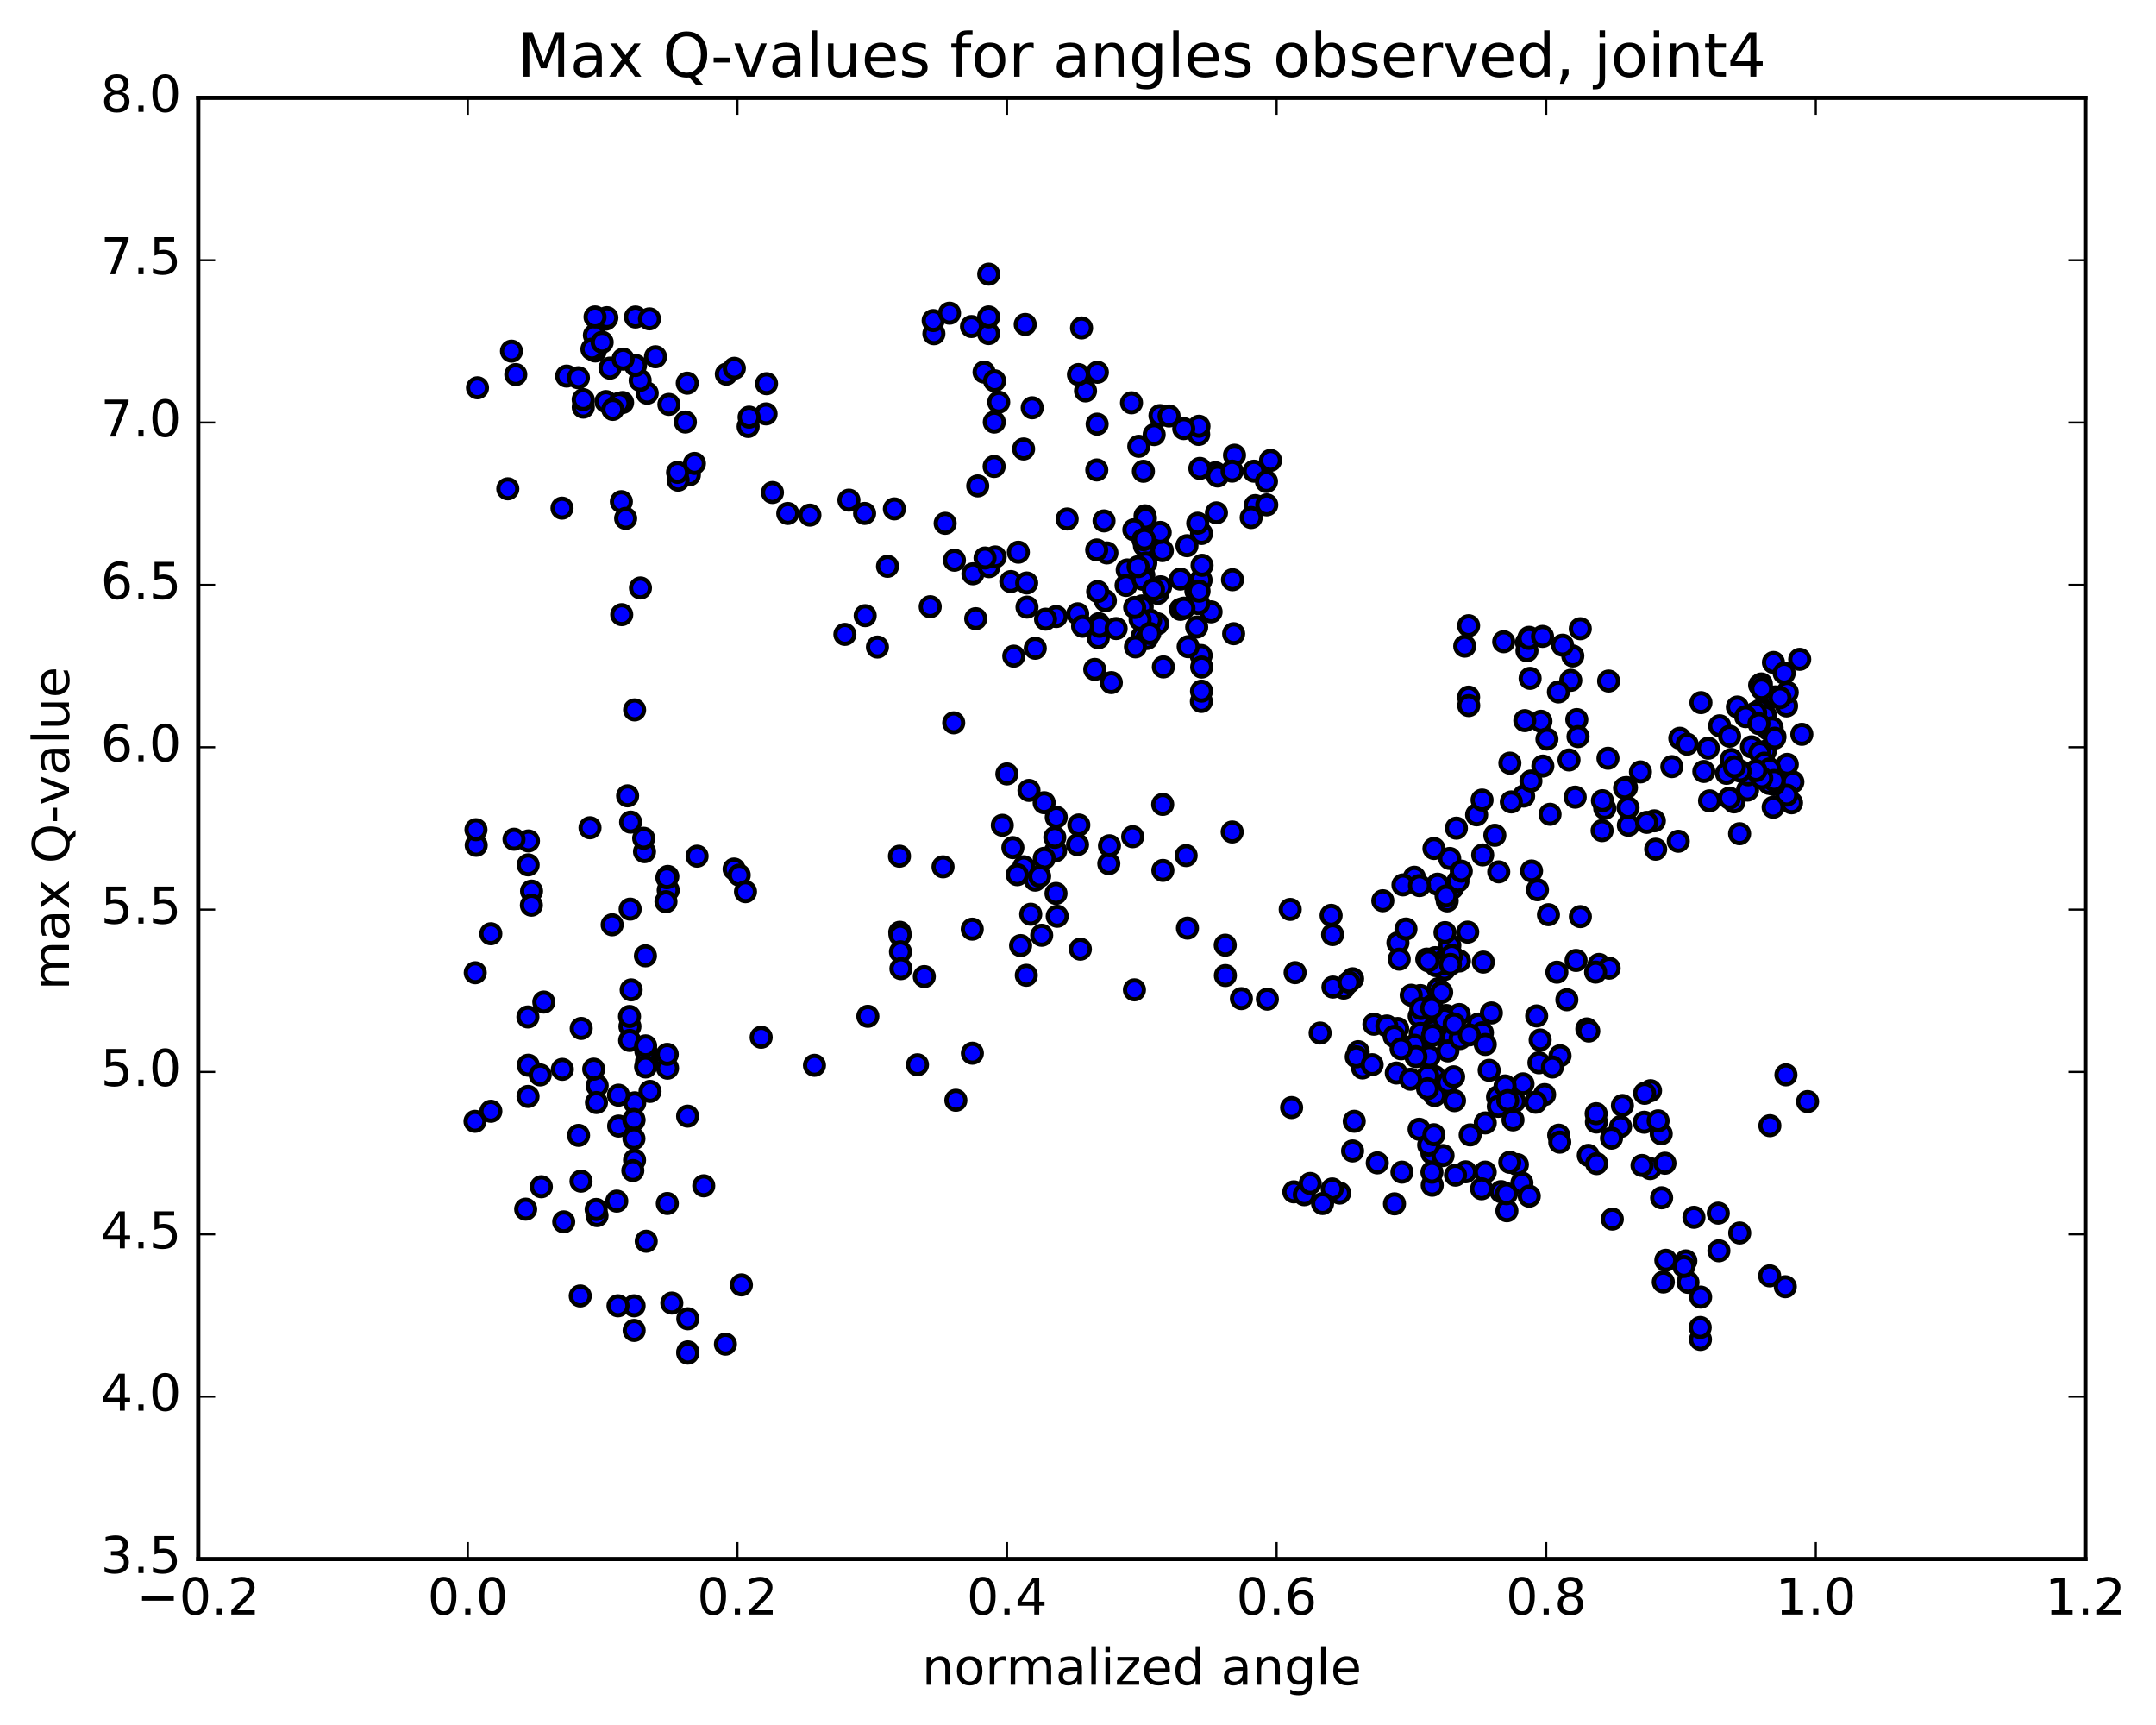 <?xml version="1.0" encoding="utf-8" standalone="no"?>
<!DOCTYPE svg PUBLIC "-//W3C//DTD SVG 1.1//EN"
  "http://www.w3.org/Graphics/SVG/1.1/DTD/svg11.dtd">
<!-- Created with matplotlib (http://matplotlib.org/) -->
<svg height="408pt" version="1.1" viewBox="0 0 510 408" width="510pt" xmlns="http://www.w3.org/2000/svg" xmlns:xlink="http://www.w3.org/1999/xlink">
 <defs>
  <style type="text/css">
*{stroke-linecap:butt;stroke-linejoin:round;stroke-miterlimit:100000;}
  </style>
 </defs>
 <g id="figure_1">
  <g id="patch_1">
   <path d="M 0 408.169 
L 510.039 408.169 
L 510.039 0 
L 0 0 
z
" style="fill:#ffffff;"/>
  </g>
  <g id="axes_1">
   <g id="patch_2">
    <path d="M 46.898 368.742 
L 493.298 368.742 
L 493.298 23.142 
L 46.898 23.142 
z
" style="fill:#ffffff;"/>
   </g>
   <g id="PathCollection_1">
    <defs>
     <path d="M 0 2.236 
C 0.593 2.236 1.162 2 1.581 1.581 
C 2 1.162 2.236 0.593 2.236 0 
C 2.236 -0.593 2 -1.162 1.581 -1.581 
C 1.162 -2 0.593 -2.236 0 -2.236 
C -0.593 -2.236 -1.162 -2 -1.581 -1.581 
C -2 -1.162 -2.236 -0.593 -2.236 0 
C -2.236 0.593 -2 1.162 -1.581 1.581 
C -1.162 2 -0.593 2.236 0 2.236 
z
" id="m656dcceb18" style="stroke:#000000;"/>
    </defs>
    <g clip-path="url(#pcb7548bd0e)">
     <use style="fill:#0000ff;stroke:#000000;" x="150.114" xlink:href="#m656dcceb18" y="167.907"/>
     <use style="fill:#0000ff;stroke:#000000;" x="270.098" xlink:href="#m656dcceb18" y="143.784"/>
     <use style="fill:#0000ff;stroke:#000000;" x="273.871" xlink:href="#m656dcceb18" y="140.346"/>
     <use style="fill:#0000ff;stroke:#000000;" x="282.88" xlink:href="#m656dcceb18" y="139.769"/>
     <use style="fill:#0000ff;stroke:#000000;" x="279.215" xlink:href="#m656dcceb18" y="136.967"/>
     <use style="fill:#0000ff;stroke:#000000;" x="266.639" xlink:href="#m656dcceb18" y="134.804"/>
     <use style="fill:#0000ff;stroke:#000000;" x="261.473" xlink:href="#m656dcceb18" y="142.088"/>
     <use style="fill:#0000ff;stroke:#000000;" x="270.571" xlink:href="#m656dcceb18" y="136.051"/>
     <use style="fill:#0000ff;stroke:#000000;" x="270.712" xlink:href="#m656dcceb18" y="129.079"/>
     <use style="fill:#0000ff;stroke:#000000;" x="270.86" xlink:href="#m656dcceb18" y="122"/>
     <use style="fill:#0000ff;stroke:#000000;" x="270.949" xlink:href="#m656dcceb18" y="122.607"/>
     <use style="fill:#0000ff;stroke:#000000;" x="271.045" xlink:href="#m656dcceb18" y="133.154"/>
     <use style="fill:#0000ff;stroke:#000000;" x="274.953" xlink:href="#m656dcceb18" y="130.236"/>
     <use style="fill:#0000ff;stroke:#000000;" x="284.011" xlink:href="#m656dcceb18" y="137.425"/>
     <use style="fill:#0000ff;stroke:#000000;" x="284.101" xlink:href="#m656dcceb18" y="137.158"/>
     <use style="fill:#0000ff;stroke:#000000;" x="284.22" xlink:href="#m656dcceb18" y="126.18"/>
     <use style="fill:#0000ff;stroke:#000000;" x="284.346" xlink:href="#m656dcceb18" y="133.71"/>
     <use style="fill:#0000ff;stroke:#000000;" x="280.779" xlink:href="#m656dcceb18" y="129.069"/>
     <use style="fill:#0000ff;stroke:#000000;" x="268.211" xlink:href="#m656dcceb18" y="125.305"/>
     <use style="fill:#0000ff;stroke:#000000;" x="259.446" xlink:href="#m656dcceb18" y="111.151"/>
     <use style="fill:#0000ff;stroke:#000000;" x="259.526" xlink:href="#m656dcceb18" y="100.321"/>
     <use style="fill:#0000ff;stroke:#000000;" x="259.583" xlink:href="#m656dcceb18" y="88.047"/>
     <use style="fill:#0000ff;stroke:#000000;" x="255.841" xlink:href="#m656dcceb18" y="77.563"/>
     <use style="fill:#0000ff;stroke:#000000;" x="242.513" xlink:href="#m656dcceb18" y="76.734"/>
     <use style="fill:#0000ff;stroke:#000000;" x="229.811" xlink:href="#m656dcceb18" y="77.23"/>
     <use style="fill:#0000ff;stroke:#000000;" x="220.913" xlink:href="#m656dcceb18" y="78.931"/>
     <use style="fill:#0000ff;stroke:#000000;" x="220.744" xlink:href="#m656dcceb18" y="75.814"/>
     <use style="fill:#0000ff;stroke:#000000;" x="224.608" xlink:href="#m656dcceb18" y="74.074"/>
     <use style="fill:#0000ff;stroke:#000000;" x="232.775" xlink:href="#m656dcceb18" y="88.004"/>
     <use style="fill:#0000ff;stroke:#000000;" x="233.852" xlink:href="#m656dcceb18" y="78.893"/>
     <use style="fill:#0000ff;stroke:#000000;" x="233.864" xlink:href="#m656dcceb18" y="74.957"/>
     <use style="fill:#0000ff;stroke:#000000;" x="233.883" xlink:href="#m656dcceb18" y="64.842"/>
     <use style="fill:#0000ff;stroke:#000000;" x="236.248" xlink:href="#m656dcceb18" y="95.123"/>
     <use style="fill:#0000ff;stroke:#000000;" x="244.875" xlink:href="#m656dcceb18" y="208.175"/>
     <use style="fill:#0000ff;stroke:#000000;" x="242.166" xlink:href="#m656dcceb18" y="205.014"/>
     <use style="fill:#0000ff;stroke:#000000;" x="237.096" xlink:href="#m656dcceb18" y="195.196"/>
     <use style="fill:#0000ff;stroke:#000000;" x="249.855" xlink:href="#m656dcceb18" y="193.29"/>
     <use style="fill:#0000ff;stroke:#000000;" x="255.193" xlink:href="#m656dcceb18" y="195.127"/>
     <use style="fill:#0000ff;stroke:#000000;" x="249.702" xlink:href="#m656dcceb18" y="201.232"/>
     <use style="fill:#0000ff;stroke:#000000;" x="254.889" xlink:href="#m656dcceb18" y="199.788"/>
     <use style="fill:#0000ff;stroke:#000000;" x="249.514" xlink:href="#m656dcceb18" y="198.047"/>
     <use style="fill:#0000ff;stroke:#000000;" x="262.287" xlink:href="#m656dcceb18" y="204.279"/>
     <use style="fill:#0000ff;stroke:#000000;" x="275.078" xlink:href="#m656dcceb18" y="205.872"/>
     <use style="fill:#0000ff;stroke:#000000;" x="280.582" xlink:href="#m656dcceb18" y="202.363"/>
     <use style="fill:#0000ff;stroke:#000000;" x="267.936" xlink:href="#m656dcceb18" y="197.898"/>
     <use style="fill:#0000ff;stroke:#000000;" x="262.443" xlink:href="#m656dcceb18" y="200.038"/>
     <use style="fill:#0000ff;stroke:#000000;" x="275.037" xlink:href="#m656dcceb18" y="190.261"/>
     <use style="fill:#0000ff;stroke:#000000;" x="291.474" xlink:href="#m656dcceb18" y="196.779"/>
     <use style="fill:#0000ff;stroke:#000000;" x="305.2" xlink:href="#m656dcceb18" y="215.099"/>
     <use style="fill:#0000ff;stroke:#000000;" x="317.858" xlink:href="#m656dcceb18" y="233.712"/>
     <use style="fill:#0000ff;stroke:#000000;" x="330.618" xlink:href="#m656dcceb18" y="243.259"/>
     <use style="fill:#0000ff;stroke:#000000;" x="335.981" xlink:href="#m656dcceb18" y="235.472"/>
     <use style="fill:#0000ff;stroke:#000000;" x="330.68" xlink:href="#m656dcceb18" y="222.979"/>
     <use style="fill:#0000ff;stroke:#000000;" x="339.505" xlink:href="#m656dcceb18" y="226.505"/>
     <use style="fill:#0000ff;stroke:#000000;" x="335.708" xlink:href="#m656dcceb18" y="240.355"/>
     <use style="fill:#0000ff;stroke:#000000;" x="330.293" xlink:href="#m656dcceb18" y="253.794"/>
     <use style="fill:#0000ff;stroke:#000000;" x="332.261" xlink:href="#m656dcceb18" y="247.631"/>
     <use style="fill:#0000ff;stroke:#000000;" x="335.957" xlink:href="#m656dcceb18" y="244.425"/>
     <use style="fill:#0000ff;stroke:#000000;" x="339.107" xlink:href="#m656dcceb18" y="239.241"/>
     <use style="fill:#0000ff;stroke:#000000;" x="339.149" xlink:href="#m656dcceb18" y="243.758"/>
     <use style="fill:#0000ff;stroke:#000000;" x="335.141" xlink:href="#m656dcceb18" y="247.635"/>
     <use style="fill:#0000ff;stroke:#000000;" x="338.848" xlink:href="#m656dcceb18" y="244.907"/>
     <use style="fill:#0000ff;stroke:#000000;" x="342.104" xlink:href="#m656dcceb18" y="240.196"/>
     <use style="fill:#0000ff;stroke:#000000;" x="342.965" xlink:href="#m656dcceb18" y="223.615"/>
     <use style="fill:#0000ff;stroke:#000000;" x="347.184" xlink:href="#m656dcceb18" y="220.466"/>
     <use style="fill:#0000ff;stroke:#000000;" x="341.683" xlink:href="#m656dcceb18" y="229.301"/>
     <use style="fill:#0000ff;stroke:#000000;" x="349.735" xlink:href="#m656dcceb18" y="242.21"/>
     <use style="fill:#0000ff;stroke:#000000;" x="352.782" xlink:href="#m656dcceb18" y="239.587"/>
     <use style="fill:#0000ff;stroke:#000000;" x="338.681" xlink:href="#m656dcceb18" y="237.915"/>
     <use style="fill:#0000ff;stroke:#000000;" x="334.595" xlink:href="#m656dcceb18" y="247.223"/>
     <use style="fill:#0000ff;stroke:#000000;" x="338.107" xlink:href="#m656dcceb18" y="249.883"/>
     <use style="fill:#0000ff;stroke:#000000;" x="339.358" xlink:href="#m656dcceb18" y="254.603"/>
     <use style="fill:#0000ff;stroke:#000000;" x="340.194" xlink:href="#m656dcceb18" y="233.845"/>
     <use style="fill:#0000ff;stroke:#000000;" x="341.027" xlink:href="#m656dcceb18" y="234.717"/>
     <use style="fill:#0000ff;stroke:#000000;" x="339.372" xlink:href="#m656dcceb18" y="259.12"/>
     <use style="fill:#0000ff;stroke:#000000;" x="338.728" xlink:href="#m656dcceb18" y="272.766"/>
     <use style="fill:#0000ff;stroke:#000000;" x="331.627" xlink:href="#m656dcceb18" y="277.235"/>
     <use style="fill:#0000ff;stroke:#000000;" x="325.797" xlink:href="#m656dcceb18" y="275.044"/>
     <use style="fill:#0000ff;stroke:#000000;" x="319.953" xlink:href="#m656dcceb18" y="272.224"/>
     <use style="fill:#0000ff;stroke:#000000;" x="320.345" xlink:href="#m656dcceb18" y="265.209"/>
     <use style="fill:#0000ff;stroke:#000000;" x="322.306" xlink:href="#m656dcceb18" y="252.6"/>
     <use style="fill:#0000ff;stroke:#000000;" x="334.934" xlink:href="#m656dcceb18" y="249.918"/>
     <use style="fill:#0000ff;stroke:#000000;" x="342.476" xlink:href="#m656dcceb18" y="256.035"/>
     <use style="fill:#0000ff;stroke:#000000;" x="337.735" xlink:href="#m656dcceb18" y="254.484"/>
     <use style="fill:#0000ff;stroke:#000000;" x="335.691" xlink:href="#m656dcceb18" y="267.095"/>
     <use style="fill:#0000ff;stroke:#000000;" x="338.789" xlink:href="#m656dcceb18" y="280.336"/>
     <use style="fill:#0000ff;stroke:#000000;" x="329.868" xlink:href="#m656dcceb18" y="284.735"/>
     <use style="fill:#0000ff;stroke:#000000;" x="316.891" xlink:href="#m656dcceb18" y="282.183"/>
     <use style="fill:#0000ff;stroke:#000000;" x="315.139" xlink:href="#m656dcceb18" y="281.21"/>
     <use style="fill:#0000ff;stroke:#000000;" x="306.057" xlink:href="#m656dcceb18" y="281.898"/>
     <use style="fill:#0000ff;stroke:#000000;" x="308.532" xlink:href="#m656dcceb18" y="282.57"/>
     <use style="fill:#0000ff;stroke:#000000;" x="312.851" xlink:href="#m656dcceb18" y="284.664"/>
     <use style="fill:#0000ff;stroke:#000000;" x="309.932" xlink:href="#m656dcceb18" y="279.911"/>
     <use style="fill:#0000ff;stroke:#000000;" x="305.53" xlink:href="#m656dcceb18" y="261.959"/>
     <use style="fill:#0000ff;stroke:#000000;" x="299.792" xlink:href="#m656dcceb18" y="236.329"/>
     <use style="fill:#0000ff;stroke:#000000;" x="312.273" xlink:href="#m656dcceb18" y="244.332"/>
     <use style="fill:#0000ff;stroke:#000000;" x="321.274" xlink:href="#m656dcceb18" y="248.74"/>
     <use style="fill:#0000ff;stroke:#000000;" x="324.994" xlink:href="#m656dcceb18" y="242.246"/>
     <use style="fill:#0000ff;stroke:#000000;" x="333.818" xlink:href="#m656dcceb18" y="235.394"/>
     <use style="fill:#0000ff;stroke:#000000;" x="337.503" xlink:href="#m656dcceb18" y="226.845"/>
     <use style="fill:#0000ff;stroke:#000000;" x="341.812" xlink:href="#m656dcceb18" y="220.579"/>
     <use style="fill:#0000ff;stroke:#000000;" x="342.334" xlink:href="#m656dcceb18" y="213.078"/>
     <use style="fill:#0000ff;stroke:#000000;" x="343.578" xlink:href="#m656dcceb18" y="210.062"/>
     <use style="fill:#0000ff;stroke:#000000;" x="344.881" xlink:href="#m656dcceb18" y="208.427"/>
     <use style="fill:#0000ff;stroke:#000000;" x="342.929" xlink:href="#m656dcceb18" y="203.046"/>
     <use style="fill:#0000ff;stroke:#000000;" x="339.202" xlink:href="#m656dcceb18" y="200.688"/>
     <use style="fill:#0000ff;stroke:#000000;" x="334.565" xlink:href="#m656dcceb18" y="207.49"/>
     <use style="fill:#0000ff;stroke:#000000;" x="343.212" xlink:href="#m656dcceb18" y="226.857"/>
     <use style="fill:#0000ff;stroke:#000000;" x="341.344" xlink:href="#m656dcceb18" y="227.812"/>
     <use style="fill:#0000ff;stroke:#000000;" x="341.27" xlink:href="#m656dcceb18" y="227.444"/>
     <use style="fill:#0000ff;stroke:#000000;" x="340.059" xlink:href="#m656dcceb18" y="209.126"/>
     <use style="fill:#0000ff;stroke:#000000;" x="331.868" xlink:href="#m656dcceb18" y="209.3"/>
     <use style="fill:#0000ff;stroke:#000000;" x="335.777" xlink:href="#m656dcceb18" y="209.464"/>
     <use style="fill:#0000ff;stroke:#000000;" x="327.104" xlink:href="#m656dcceb18" y="213.045"/>
     <use style="fill:#0000ff;stroke:#000000;" x="330.988" xlink:href="#m656dcceb18" y="226.868"/>
     <use style="fill:#0000ff;stroke:#000000;" x="336.102" xlink:href="#m656dcceb18" y="238.522"/>
     <use style="fill:#0000ff;stroke:#000000;" x="328.056" xlink:href="#m656dcceb18" y="242.667"/>
     <use style="fill:#0000ff;stroke:#000000;" x="319.961" xlink:href="#m656dcceb18" y="231.495"/>
     <use style="fill:#0000ff;stroke:#000000;" x="332.579" xlink:href="#m656dcceb18" y="219.732"/>
     <use style="fill:#0000ff;stroke:#000000;" x="345.226" xlink:href="#m656dcceb18" y="227.296"/>
     <use style="fill:#0000ff;stroke:#000000;" x="357.897" xlink:href="#m656dcceb18" y="264.88"/>
     <use style="fill:#0000ff;stroke:#000000;" x="358.936" xlink:href="#m656dcceb18" y="275.459"/>
     <use style="fill:#0000ff;stroke:#000000;" x="365.378" xlink:href="#m656dcceb18" y="258.893"/>
     <use style="fill:#0000ff;stroke:#000000;" x="375.362" xlink:href="#m656dcceb18" y="243.354"/>
     <use style="fill:#0000ff;stroke:#000000;" x="375.826" xlink:href="#m656dcceb18" y="243.87"/>
     <use style="fill:#0000ff;stroke:#000000;" x="378.247" xlink:href="#m656dcceb18" y="228.109"/>
     <use style="fill:#0000ff;stroke:#000000;" x="380.639" xlink:href="#m656dcceb18" y="228.997"/>
     <use style="fill:#0000ff;stroke:#000000;" x="372.818" xlink:href="#m656dcceb18" y="227.166"/>
     <use style="fill:#0000ff;stroke:#000000;" x="363.693" xlink:href="#m656dcceb18" y="210.449"/>
     <use style="fill:#0000ff;stroke:#000000;" x="362.288" xlink:href="#m656dcceb18" y="206.004"/>
     <use style="fill:#0000ff;stroke:#000000;" x="373.836" xlink:href="#m656dcceb18" y="216.802"/>
     <use style="fill:#0000ff;stroke:#000000;" x="377.439" xlink:href="#m656dcceb18" y="229.93"/>
     <use style="fill:#0000ff;stroke:#000000;" x="368.282" xlink:href="#m656dcceb18" y="229.949"/>
     <use style="fill:#0000ff;stroke:#000000;" x="370.64" xlink:href="#m656dcceb18" y="236.463"/>
     <use style="fill:#0000ff;stroke:#000000;" x="364.32" xlink:href="#m656dcceb18" y="245.986"/>
     <use style="fill:#0000ff;stroke:#000000;" x="354.239" xlink:href="#m656dcceb18" y="259.458"/>
     <use style="fill:#0000ff;stroke:#000000;" x="343.855" xlink:href="#m656dcceb18" y="254.693"/>
     <use style="fill:#0000ff;stroke:#000000;" x="343.545" xlink:href="#m656dcceb18" y="245.315"/>
     <use style="fill:#0000ff;stroke:#000000;" x="342.503" xlink:href="#m656dcceb18" y="248.559"/>
     <use style="fill:#0000ff;stroke:#000000;" x="329.778" xlink:href="#m656dcceb18" y="245.117"/>
     <use style="fill:#0000ff;stroke:#000000;" x="320.819" xlink:href="#m656dcceb18" y="249.966"/>
     <use style="fill:#0000ff;stroke:#000000;" x="324.58" xlink:href="#m656dcceb18" y="251.83"/>
     <use style="fill:#0000ff;stroke:#000000;" x="333.65" xlink:href="#m656dcceb18" y="255.267"/>
     <use style="fill:#0000ff;stroke:#000000;" x="337.697" xlink:href="#m656dcceb18" y="257.499"/>
     <use style="fill:#0000ff;stroke:#000000;" x="345.181" xlink:href="#m656dcceb18" y="239.962"/>
     <use style="fill:#0000ff;stroke:#000000;" x="339.644" xlink:href="#m656dcceb18" y="228.389"/>
     <use style="fill:#0000ff;stroke:#000000;" x="343.411" xlink:href="#m656dcceb18" y="225.949"/>
     <use style="fill:#0000ff;stroke:#000000;" x="337.849" xlink:href="#m656dcceb18" y="227.255"/>
     <use style="fill:#0000ff;stroke:#000000;" x="343.088" xlink:href="#m656dcceb18" y="228.108"/>
     <use style="fill:#0000ff;stroke:#000000;" x="341.654" xlink:href="#m656dcceb18" y="241.011"/>
     <use style="fill:#0000ff;stroke:#000000;" x="345.391" xlink:href="#m656dcceb18" y="245.641"/>
     <use style="fill:#0000ff;stroke:#000000;" x="350.666" xlink:href="#m656dcceb18" y="244.269"/>
     <use style="fill:#0000ff;stroke:#000000;" x="343.984" xlink:href="#m656dcceb18" y="242.183"/>
     <use style="fill:#0000ff;stroke:#000000;" x="338.659" xlink:href="#m656dcceb18" y="238.476"/>
     <use style="fill:#0000ff;stroke:#000000;" x="347.573" xlink:href="#m656dcceb18" y="244.777"/>
     <use style="fill:#0000ff;stroke:#000000;" x="351.343" xlink:href="#m656dcceb18" y="247.037"/>
     <use style="fill:#0000ff;stroke:#000000;" x="364.035" xlink:href="#m656dcceb18" y="251.37"/>
     <use style="fill:#0000ff;stroke:#000000;" x="369.026" xlink:href="#m656dcceb18" y="249.716"/>
     <use style="fill:#0000ff;stroke:#000000;" x="360.269" xlink:href="#m656dcceb18" y="256.357"/>
     <use style="fill:#0000ff;stroke:#000000;" x="351.341" xlink:href="#m656dcceb18" y="265.597"/>
     <use style="fill:#0000ff;stroke:#000000;" x="351.33" xlink:href="#m656dcceb18" y="277.228"/>
     <use style="fill:#0000ff;stroke:#000000;" x="355.064" xlink:href="#m656dcceb18" y="281.847"/>
     <use style="fill:#0000ff;stroke:#000000;" x="360.006" xlink:href="#m656dcceb18" y="279.789"/>
     <use style="fill:#0000ff;stroke:#000000;" x="356.459" xlink:href="#m656dcceb18" y="286.369"/>
     <use style="fill:#0000ff;stroke:#000000;" x="350.468" xlink:href="#m656dcceb18" y="281.172"/>
     <use style="fill:#0000ff;stroke:#000000;" x="346.696" xlink:href="#m656dcceb18" y="277.161"/>
     <use style="fill:#0000ff;stroke:#000000;" x="341.35" xlink:href="#m656dcceb18" y="273.315"/>
     <use style="fill:#0000ff;stroke:#000000;" x="338.726" xlink:href="#m656dcceb18" y="277.25"/>
     <use style="fill:#0000ff;stroke:#000000;" x="337.949" xlink:href="#m656dcceb18" y="270.837"/>
     <use style="fill:#0000ff;stroke:#000000;" x="339.181" xlink:href="#m656dcceb18" y="268.389"/>
     <use style="fill:#0000ff;stroke:#000000;" x="347.768" xlink:href="#m656dcceb18" y="268.432"/>
     <use style="fill:#0000ff;stroke:#000000;" x="352.262" xlink:href="#m656dcceb18" y="253.151"/>
     <use style="fill:#0000ff;stroke:#000000;" x="356.027" xlink:href="#m656dcceb18" y="256.842"/>
     <use style="fill:#0000ff;stroke:#000000;" x="368.712" xlink:href="#m656dcceb18" y="268.493"/>
     <use style="fill:#0000ff;stroke:#000000;" x="381.392" xlink:href="#m656dcceb18" y="288.342"/>
     <use style="fill:#0000ff;stroke:#000000;" x="394.052" xlink:href="#m656dcceb18" y="298.082"/>
     <use style="fill:#0000ff;stroke:#000000;" x="399.297" xlink:href="#m656dcceb18" y="303.298"/>
     <use style="fill:#0000ff;stroke:#000000;" x="390.358" xlink:href="#m656dcceb18" y="276.401"/>
     <use style="fill:#0000ff;stroke:#000000;" x="390.432" xlink:href="#m656dcceb18" y="257.971"/>
     <use style="fill:#0000ff;stroke:#000000;" x="392.963" xlink:href="#m656dcceb18" y="268.174"/>
     <use style="fill:#0000ff;stroke:#000000;" x="388.937" xlink:href="#m656dcceb18" y="265.433"/>
     <use style="fill:#0000ff;stroke:#000000;" x="383.782" xlink:href="#m656dcceb18" y="261.475"/>
     <use style="fill:#0000ff;stroke:#000000;" x="389.032" xlink:href="#m656dcceb18" y="258.593"/>
     <use style="fill:#0000ff;stroke:#000000;" x="383.345" xlink:href="#m656dcceb18" y="266.457"/>
     <use style="fill:#0000ff;stroke:#000000;" x="392.228" xlink:href="#m656dcceb18" y="265.098"/>
     <use style="fill:#0000ff;stroke:#000000;" x="388.417" xlink:href="#m656dcceb18" y="275.651"/>
     <use style="fill:#0000ff;stroke:#000000;" x="375.717" xlink:href="#m656dcceb18" y="273.27"/>
     <use style="fill:#0000ff;stroke:#000000;" x="363.273" xlink:href="#m656dcceb18" y="260.709"/>
     <use style="fill:#0000ff;stroke:#000000;" x="354.422" xlink:href="#m656dcceb18" y="261.677"/>
     <use style="fill:#0000ff;stroke:#000000;" x="358.275" xlink:href="#m656dcceb18" y="260.502"/>
     <use style="fill:#0000ff;stroke:#000000;" x="367.226" xlink:href="#m656dcceb18" y="252.37"/>
     <use style="fill:#0000ff;stroke:#000000;" x="363.499" xlink:href="#m656dcceb18" y="240.292"/>
     <use style="fill:#0000ff;stroke:#000000;" x="350.876" xlink:href="#m656dcceb18" y="227.56"/>
     <use style="fill:#0000ff;stroke:#000000;" x="342.062" xlink:href="#m656dcceb18" y="211.925"/>
     <use style="fill:#0000ff;stroke:#000000;" x="345.667" xlink:href="#m656dcceb18" y="206.039"/>
     <use style="fill:#0000ff;stroke:#000000;" x="354.525" xlink:href="#m656dcceb18" y="206.215"/>
     <use style="fill:#0000ff;stroke:#000000;" x="350.729" xlink:href="#m656dcceb18" y="202.207"/>
     <use style="fill:#0000ff;stroke:#000000;" x="344.508" xlink:href="#m656dcceb18" y="195.878"/>
     <use style="fill:#0000ff;stroke:#000000;" x="349.296" xlink:href="#m656dcceb18" y="192.723"/>
     <use style="fill:#0000ff;stroke:#000000;" x="344.291" xlink:href="#m656dcceb18" y="277.946"/>
     <use style="fill:#0000ff;stroke:#000000;" x="357.132" xlink:href="#m656dcceb18" y="274.913"/>
     <use style="fill:#0000ff;stroke:#000000;" x="270.098" xlink:href="#m656dcceb18" y="144.54"/>
     <use style="fill:#0000ff;stroke:#000000;" x="270.138" xlink:href="#m656dcceb18" y="145.309"/>
     <use style="fill:#0000ff;stroke:#000000;" x="270.161" xlink:href="#m656dcceb18" y="143.313"/>
     <use style="fill:#0000ff;stroke:#000000;" x="270.2" xlink:href="#m656dcceb18" y="145.685"/>
     <use style="fill:#0000ff;stroke:#000000;" x="266.369" xlink:href="#m656dcceb18" y="138.468"/>
     <use style="fill:#0000ff;stroke:#000000;" x="261.157" xlink:href="#m656dcceb18" y="123.206"/>
     <use style="fill:#0000ff;stroke:#000000;" x="270.376" xlink:href="#m656dcceb18" y="127.633"/>
     <use style="fill:#0000ff;stroke:#000000;" x="270.472" xlink:href="#m656dcceb18" y="111.466"/>
     <use style="fill:#0000ff;stroke:#000000;" x="274.389" xlink:href="#m656dcceb18" y="98.294"/>
     <use style="fill:#0000ff;stroke:#000000;" x="283.464" xlink:href="#m656dcceb18" y="101.226"/>
     <use style="fill:#0000ff;stroke:#000000;" x="283.548" xlink:href="#m656dcceb18" y="102.747"/>
     <use style="fill:#0000ff;stroke:#000000;" x="283.62" xlink:href="#m656dcceb18" y="100.815"/>
     <use style="fill:#0000ff;stroke:#000000;" x="287.493" xlink:href="#m656dcceb18" y="111.804"/>
     <use style="fill:#0000ff;stroke:#000000;" x="283.826" xlink:href="#m656dcceb18" y="110.787"/>
     <use style="fill:#0000ff;stroke:#000000;" x="273.018" xlink:href="#m656dcceb18" y="102.785"/>
     <use style="fill:#0000ff;stroke:#000000;" x="269.381" xlink:href="#m656dcceb18" y="105.557"/>
     <use style="fill:#0000ff;stroke:#000000;" x="256.778" xlink:href="#m656dcceb18" y="92.459"/>
     <use style="fill:#0000ff;stroke:#000000;" x="244.17" xlink:href="#m656dcceb18" y="96.446"/>
     <use style="fill:#0000ff;stroke:#000000;" x="235.273" xlink:href="#m656dcceb18" y="90.062"/>
     <use style="fill:#0000ff;stroke:#000000;" x="235.198" xlink:href="#m656dcceb18" y="99.833"/>
     <use style="fill:#0000ff;stroke:#000000;" x="235.16" xlink:href="#m656dcceb18" y="110.332"/>
     <use style="fill:#0000ff;stroke:#000000;" x="231.282" xlink:href="#m656dcceb18" y="114.925"/>
     <use style="fill:#0000ff;stroke:#000000;" x="225.6" xlink:href="#m656dcceb18" y="170.967"/>
     <use style="fill:#0000ff;stroke:#000000;" x="238.177" xlink:href="#m656dcceb18" y="183.049"/>
     <use style="fill:#0000ff;stroke:#000000;" x="247.017" xlink:href="#m656dcceb18" y="203.014"/>
     <use style="fill:#0000ff;stroke:#000000;" x="243.405" xlink:href="#m656dcceb18" y="186.948"/>
     <use style="fill:#0000ff;stroke:#000000;" x="230.804" xlink:href="#m656dcceb18" y="146.33"/>
     <use style="fill:#0000ff;stroke:#000000;" x="220.043" xlink:href="#m656dcceb18" y="143.506"/>
     <use style="fill:#0000ff;stroke:#000000;" x="207.56" xlink:href="#m656dcceb18" y="153.045"/>
     <use style="fill:#0000ff;stroke:#000000;" x="199.856" xlink:href="#m656dcceb18" y="150.047"/>
     <use style="fill:#0000ff;stroke:#000000;" x="204.658" xlink:href="#m656dcceb18" y="145.621"/>
     <use style="fill:#0000ff;stroke:#000000;" x="209.94" xlink:href="#m656dcceb18" y="133.95"/>
     <use style="fill:#0000ff;stroke:#000000;" x="225.771" xlink:href="#m656dcceb18" y="132.507"/>
     <use style="fill:#0000ff;stroke:#000000;" x="239.81" xlink:href="#m656dcceb18" y="155.193"/>
     <use style="fill:#0000ff;stroke:#000000;" x="244.891" xlink:href="#m656dcceb18" y="153.329"/>
     <use style="fill:#0000ff;stroke:#000000;" x="239.098" xlink:href="#m656dcceb18" y="137.554"/>
     <use style="fill:#0000ff;stroke:#000000;" x="230.141" xlink:href="#m656dcceb18" y="135.714"/>
     <use style="fill:#0000ff;stroke:#000000;" x="233.95" xlink:href="#m656dcceb18" y="134.03"/>
     <use style="fill:#0000ff;stroke:#000000;" x="242.936" xlink:href="#m656dcceb18" y="143.597"/>
     <use style="fill:#0000ff;stroke:#000000;" x="242.865" xlink:href="#m656dcceb18" y="137.888"/>
     <use style="fill:#0000ff;stroke:#000000;" x="240.889" xlink:href="#m656dcceb18" y="130.61"/>
     <use style="fill:#0000ff;stroke:#000000;" x="235.413" xlink:href="#m656dcceb18" y="131.729"/>
     <use style="fill:#0000ff;stroke:#000000;" x="233.01" xlink:href="#m656dcceb18" y="131.979"/>
     <use style="fill:#0000ff;stroke:#000000;" x="223.575" xlink:href="#m656dcceb18" y="123.775"/>
     <use style="fill:#0000ff;stroke:#000000;" x="211.564" xlink:href="#m656dcceb18" y="120.362"/>
     <use style="fill:#0000ff;stroke:#000000;" x="204.52" xlink:href="#m656dcceb18" y="121.44"/>
     <use style="fill:#0000ff;stroke:#000000;" x="200.81" xlink:href="#m656dcceb18" y="118.288"/>
     <use style="fill:#0000ff;stroke:#000000;" x="186.35" xlink:href="#m656dcceb18" y="121.448"/>
     <use style="fill:#0000ff;stroke:#000000;" x="191.583" xlink:href="#m656dcceb18" y="121.839"/>
     <use style="fill:#0000ff;stroke:#000000;" x="182.724" xlink:href="#m656dcceb18" y="116.488"/>
     <use style="fill:#0000ff;stroke:#000000;" x="163.07" xlink:href="#m656dcceb18" y="112.315"/>
     <use style="fill:#0000ff;stroke:#000000;" x="146.981" xlink:href="#m656dcceb18" y="118.652"/>
     <use style="fill:#0000ff;stroke:#000000;" x="147.998" xlink:href="#m656dcceb18" y="122.611"/>
     <use style="fill:#0000ff;stroke:#000000;" x="147.067" xlink:href="#m656dcceb18" y="145.379"/>
     <use style="fill:#0000ff;stroke:#000000;" x="151.498" xlink:href="#m656dcceb18" y="139.064"/>
     <use style="fill:#0000ff;stroke:#000000;" x="160.41" xlink:href="#m656dcceb18" y="113.566"/>
     <use style="fill:#0000ff;stroke:#000000;" x="160.278" xlink:href="#m656dcceb18" y="111.723"/>
     <use style="fill:#0000ff;stroke:#000000;" x="164.27" xlink:href="#m656dcceb18" y="109.609"/>
     <use style="fill:#0000ff;stroke:#000000;" x="176.983" xlink:href="#m656dcceb18" y="100.874"/>
     <use style="fill:#0000ff;stroke:#000000;" x="181.215" xlink:href="#m656dcceb18" y="97.896"/>
     <use style="fill:#0000ff;stroke:#000000;" x="181.325" xlink:href="#m656dcceb18" y="90.749"/>
     <use style="fill:#0000ff;stroke:#000000;" x="177.204" xlink:href="#m656dcceb18" y="98.657"/>
     <use style="fill:#0000ff;stroke:#000000;" x="171.815" xlink:href="#m656dcceb18" y="88.494"/>
     <use style="fill:#0000ff;stroke:#000000;" x="173.711" xlink:href="#m656dcceb18" y="87.111"/>
     <use style="fill:#0000ff;stroke:#000000;" x="155.06" xlink:href="#m656dcceb18" y="84.379"/>
     <use style="fill:#0000ff;stroke:#000000;" x="147.272" xlink:href="#m656dcceb18" y="95.206"/>
     <use style="fill:#0000ff;stroke:#000000;" x="143.332" xlink:href="#m656dcceb18" y="94.975"/>
     <use style="fill:#0000ff;stroke:#000000;" x="137.974" xlink:href="#m656dcceb18" y="96.296"/>
     <use style="fill:#0000ff;stroke:#000000;" x="137.96" xlink:href="#m656dcceb18" y="94.514"/>
     <use style="fill:#0000ff;stroke:#000000;" x="134.039" xlink:href="#m656dcceb18" y="88.952"/>
     <use style="fill:#0000ff;stroke:#000000;" x="122.007" xlink:href="#m656dcceb18" y="88.593"/>
     <use style="fill:#0000ff;stroke:#000000;" x="112.948" xlink:href="#m656dcceb18" y="91.72"/>
     <use style="fill:#0000ff;stroke:#000000;" x="120.989" xlink:href="#m656dcceb18" y="83.05"/>
     <use style="fill:#0000ff;stroke:#000000;" x="144.295" xlink:href="#m656dcceb18" y="87.071"/>
     <use style="fill:#0000ff;stroke:#000000;" x="153.1" xlink:href="#m656dcceb18" y="93.002"/>
     <use style="fill:#0000ff;stroke:#000000;" x="162.12" xlink:href="#m656dcceb18" y="99.821"/>
     <use style="fill:#0000ff;stroke:#000000;" x="158.226" xlink:href="#m656dcceb18" y="95.647"/>
     <use style="fill:#0000ff;stroke:#000000;" x="146.459" xlink:href="#m656dcceb18" y="95.401"/>
     <use style="fill:#0000ff;stroke:#000000;" x="136.816" xlink:href="#m656dcceb18" y="89.344"/>
     <use style="fill:#0000ff;stroke:#000000;" x="140.604" xlink:href="#m656dcceb18" y="79.278"/>
     <use style="fill:#0000ff;stroke:#000000;" x="143.298" xlink:href="#m656dcceb18" y="75.476"/>
     <use style="fill:#0000ff;stroke:#000000;" x="143.557" xlink:href="#m656dcceb18" y="75.132"/>
     <use style="fill:#0000ff;stroke:#000000;" x="151.426" xlink:href="#m656dcceb18" y="89.973"/>
     <use style="fill:#0000ff;stroke:#000000;" x="150.331" xlink:href="#m656dcceb18" y="86.437"/>
     <use style="fill:#0000ff;stroke:#000000;" x="150.322" xlink:href="#m656dcceb18" y="74.977"/>
     <use style="fill:#0000ff;stroke:#000000;" x="153.631" xlink:href="#m656dcceb18" y="75.413"/>
     <use style="fill:#0000ff;stroke:#000000;" x="162.568" xlink:href="#m656dcceb18" y="90.627"/>
     <use style="fill:#0000ff;stroke:#000000;" x="147.39" xlink:href="#m656dcceb18" y="84.94"/>
     <use style="fill:#0000ff;stroke:#000000;" x="140.817" xlink:href="#m656dcceb18" y="83.013"/>
     <use style="fill:#0000ff;stroke:#000000;" x="140.019" xlink:href="#m656dcceb18" y="82.582"/>
     <use style="fill:#0000ff;stroke:#000000;" x="140.755" xlink:href="#m656dcceb18" y="74.962"/>
     <use style="fill:#0000ff;stroke:#000000;" x="142.442" xlink:href="#m656dcceb18" y="80.943"/>
     <use style="fill:#0000ff;stroke:#000000;" x="144.958" xlink:href="#m656dcceb18" y="96.835"/>
     <use style="fill:#0000ff;stroke:#000000;" x="132.943" xlink:href="#m656dcceb18" y="120.188"/>
     <use style="fill:#0000ff;stroke:#000000;" x="120.119" xlink:href="#m656dcceb18" y="115.618"/>
     <use style="fill:#0000ff;stroke:#000000;" x="426.227" xlink:href="#m656dcceb18" y="173.684"/>
     <use style="fill:#0000ff;stroke:#000000;" x="417.562" xlink:href="#m656dcceb18" y="177.71"/>
     <use style="fill:#0000ff;stroke:#000000;" x="421.458" xlink:href="#m656dcceb18" y="183.007"/>
     <use style="fill:#0000ff;stroke:#000000;" x="423.788" xlink:href="#m656dcceb18" y="189.878"/>
     <use style="fill:#0000ff;stroke:#000000;" x="418.492" xlink:href="#m656dcceb18" y="184.397"/>
     <use style="fill:#0000ff;stroke:#000000;" x="424.105" xlink:href="#m656dcceb18" y="184.954"/>
     <use style="fill:#0000ff;stroke:#000000;" x="411.5" xlink:href="#m656dcceb18" y="197.193"/>
     <use style="fill:#0000ff;stroke:#000000;" x="410.184" xlink:href="#m656dcceb18" y="189.661"/>
     <use style="fill:#0000ff;stroke:#000000;" x="414.306" xlink:href="#m656dcceb18" y="176.648"/>
     <use style="fill:#0000ff;stroke:#000000;" x="417.169" xlink:href="#m656dcceb18" y="171.331"/>
     <use style="fill:#0000ff;stroke:#000000;" x="417.693" xlink:href="#m656dcceb18" y="170.215"/>
     <use style="fill:#0000ff;stroke:#000000;" x="419.967" xlink:href="#m656dcceb18" y="164.838"/>
     <use style="fill:#0000ff;stroke:#000000;" x="419.504" xlink:href="#m656dcceb18" y="156.689"/>
     <use style="fill:#0000ff;stroke:#000000;" x="422.045" xlink:href="#m656dcceb18" y="159.219"/>
     <use style="fill:#0000ff;stroke:#000000;" x="422.611" xlink:href="#m656dcceb18" y="166.971"/>
     <use style="fill:#0000ff;stroke:#000000;" x="419.868" xlink:href="#m656dcceb18" y="174.226"/>
     <use style="fill:#0000ff;stroke:#000000;" x="418.218" xlink:href="#m656dcceb18" y="172.448"/>
     <use style="fill:#0000ff;stroke:#000000;" x="417.649" xlink:href="#m656dcceb18" y="169.225"/>
     <use style="fill:#0000ff;stroke:#000000;" x="416.648" xlink:href="#m656dcceb18" y="161.77"/>
     <use style="fill:#0000ff;stroke:#000000;" x="416.243" xlink:href="#m656dcceb18" y="162.048"/>
     <use style="fill:#0000ff;stroke:#000000;" x="416.28" xlink:href="#m656dcceb18" y="168.01"/>
     <use style="fill:#0000ff;stroke:#000000;" x="417.477" xlink:href="#m656dcceb18" y="169.338"/>
     <use style="fill:#0000ff;stroke:#000000;" x="419.187" xlink:href="#m656dcceb18" y="172.13"/>
     <use style="fill:#0000ff;stroke:#000000;" x="415.296" xlink:href="#m656dcceb18" y="168.599"/>
     <use style="fill:#0000ff;stroke:#000000;" x="410.973" xlink:href="#m656dcceb18" y="167.231"/>
     <use style="fill:#0000ff;stroke:#000000;" x="416.284" xlink:href="#m656dcceb18" y="177.996"/>
     <use style="fill:#0000ff;stroke:#000000;" x="413.384" xlink:href="#m656dcceb18" y="186.88"/>
     <use style="fill:#0000ff;stroke:#000000;" x="422.656" xlink:href="#m656dcceb18" y="188.068"/>
     <use style="fill:#0000ff;stroke:#000000;" x="422.781" xlink:href="#m656dcceb18" y="180.793"/>
     <use style="fill:#0000ff;stroke:#000000;" x="419.787" xlink:href="#m656dcceb18" y="174.6"/>
     <use style="fill:#0000ff;stroke:#000000;" x="412.943" xlink:href="#m656dcceb18" y="169.502"/>
     <use style="fill:#0000ff;stroke:#000000;" x="416.73" xlink:href="#m656dcceb18" y="162.928"/>
     <use style="fill:#0000ff;stroke:#000000;" x="425.72" xlink:href="#m656dcceb18" y="155.947"/>
     <use style="fill:#0000ff;stroke:#000000;" x="422.769" xlink:href="#m656dcceb18" y="163.755"/>
     <use style="fill:#0000ff;stroke:#000000;" x="421.062" xlink:href="#m656dcceb18" y="165.028"/>
     <use style="fill:#0000ff;stroke:#000000;" x="416.076" xlink:href="#m656dcceb18" y="171.163"/>
     <use style="fill:#0000ff;stroke:#000000;" x="406.783" xlink:href="#m656dcceb18" y="171.666"/>
     <use style="fill:#0000ff;stroke:#000000;" x="397.356" xlink:href="#m656dcceb18" y="174.618"/>
     <use style="fill:#0000ff;stroke:#000000;" x="384.74" xlink:href="#m656dcceb18" y="186.272"/>
     <use style="fill:#0000ff;stroke:#000000;" x="379.606" xlink:href="#m656dcceb18" y="191.204"/>
     <use style="fill:#0000ff;stroke:#000000;" x="385.188" xlink:href="#m656dcceb18" y="195.203"/>
     <use style="fill:#0000ff;stroke:#000000;" x="372.609" xlink:href="#m656dcceb18" y="188.541"/>
     <use style="fill:#0000ff;stroke:#000000;" x="366.662" xlink:href="#m656dcceb18" y="192.599"/>
     <use style="fill:#0000ff;stroke:#000000;" x="360.415" xlink:href="#m656dcceb18" y="188.286"/>
     <use style="fill:#0000ff;stroke:#000000;" x="357.499" xlink:href="#m656dcceb18" y="189.669"/>
     <use style="fill:#0000ff;stroke:#000000;" x="353.603" xlink:href="#m656dcceb18" y="197.558"/>
     <use style="fill:#0000ff;stroke:#000000;" x="350.582" xlink:href="#m656dcceb18" y="189.224"/>
     <use style="fill:#0000ff;stroke:#000000;" x="362.14" xlink:href="#m656dcceb18" y="184.734"/>
     <use style="fill:#0000ff;stroke:#000000;" x="371.151" xlink:href="#m656dcceb18" y="179.748"/>
     <use style="fill:#0000ff;stroke:#000000;" x="380.366" xlink:href="#m656dcceb18" y="179.347"/>
     <use style="fill:#0000ff;stroke:#000000;" x="395.475" xlink:href="#m656dcceb18" y="181.323"/>
     <use style="fill:#0000ff;stroke:#000000;" x="404.396" xlink:href="#m656dcceb18" y="189.416"/>
     <use style="fill:#0000ff;stroke:#000000;" x="409.09" xlink:href="#m656dcceb18" y="188.772"/>
     <use style="fill:#0000ff;stroke:#000000;" x="419.438" xlink:href="#m656dcceb18" y="190.935"/>
     <use style="fill:#0000ff;stroke:#000000;" x="419.637" xlink:href="#m656dcceb18" y="185.564"/>
     <use style="fill:#0000ff;stroke:#000000;" x="409.523" xlink:href="#m656dcceb18" y="179.631"/>
     <use style="fill:#0000ff;stroke:#000000;" x="399.095" xlink:href="#m656dcceb18" y="176.02"/>
     <use style="fill:#0000ff;stroke:#000000;" x="404.087" xlink:href="#m656dcceb18" y="176.968"/>
     <use style="fill:#0000ff;stroke:#000000;" x="413.531" xlink:href="#m656dcceb18" y="183.256"/>
     <use style="fill:#0000ff;stroke:#000000;" x="417.342" xlink:href="#m656dcceb18" y="180.501"/>
     <use style="fill:#0000ff;stroke:#000000;" x="418.612" xlink:href="#m656dcceb18" y="181.857"/>
     <use style="fill:#0000ff;stroke:#000000;" x="418.489" xlink:href="#m656dcceb18" y="185.29"/>
     <use style="fill:#0000ff;stroke:#000000;" x="419.656" xlink:href="#m656dcceb18" y="184.597"/>
     <use style="fill:#0000ff;stroke:#000000;" x="416.744" xlink:href="#m656dcceb18" y="184.007"/>
     <use style="fill:#0000ff;stroke:#000000;" x="415.365" xlink:href="#m656dcceb18" y="182.26"/>
     <use style="fill:#0000ff;stroke:#000000;" x="411.636" xlink:href="#m656dcceb18" y="182.377"/>
     <use style="fill:#0000ff;stroke:#000000;" x="403.039" xlink:href="#m656dcceb18" y="182.472"/>
     <use style="fill:#0000ff;stroke:#000000;" x="408.392" xlink:href="#m656dcceb18" y="182.914"/>
     <use style="fill:#0000ff;stroke:#000000;" x="410.283" xlink:href="#m656dcceb18" y="181.375"/>
     <use style="fill:#0000ff;stroke:#000000;" x="409.143" xlink:href="#m656dcceb18" y="174.137"/>
     <use style="fill:#0000ff;stroke:#000000;" x="402.357" xlink:href="#m656dcceb18" y="166.188"/>
     <use style="fill:#0000ff;stroke:#000000;" x="380.518" xlink:href="#m656dcceb18" y="161.082"/>
     <use style="fill:#0000ff;stroke:#000000;" x="355.699" xlink:href="#m656dcceb18" y="151.784"/>
     <use style="fill:#0000ff;stroke:#000000;" x="346.482" xlink:href="#m656dcceb18" y="152.831"/>
     <use style="fill:#0000ff;stroke:#000000;" x="347.398" xlink:href="#m656dcceb18" y="147.997"/>
     <use style="fill:#0000ff;stroke:#000000;" x="347.4" xlink:href="#m656dcceb18" y="164.891"/>
     <use style="fill:#0000ff;stroke:#000000;" x="347.428" xlink:href="#m656dcceb18" y="166.884"/>
     <use style="fill:#0000ff;stroke:#000000;" x="361.704" xlink:href="#m656dcceb18" y="150.747"/>
     <use style="fill:#0000ff;stroke:#000000;" x="373.815" xlink:href="#m656dcceb18" y="148.708"/>
     <use style="fill:#0000ff;stroke:#000000;" x="371.564" xlink:href="#m656dcceb18" y="160.917"/>
     <use style="fill:#0000ff;stroke:#000000;" x="372.045" xlink:href="#m656dcceb18" y="155.152"/>
     <use style="fill:#0000ff;stroke:#000000;" x="372.989" xlink:href="#m656dcceb18" y="170.196"/>
     <use style="fill:#0000ff;stroke:#000000;" x="373.282" xlink:href="#m656dcceb18" y="174.217"/>
     <use style="fill:#0000ff;stroke:#000000;" x="368.642" xlink:href="#m656dcceb18" y="163.659"/>
     <use style="fill:#0000ff;stroke:#000000;" x="361.09" xlink:href="#m656dcceb18" y="151.989"/>
     <use style="fill:#0000ff;stroke:#000000;" x="361.199" xlink:href="#m656dcceb18" y="153.922"/>
     <use style="fill:#0000ff;stroke:#000000;" x="361.947" xlink:href="#m656dcceb18" y="160.447"/>
     <use style="fill:#0000ff;stroke:#000000;" x="361.683" xlink:href="#m656dcceb18" y="151.002"/>
     <use style="fill:#0000ff;stroke:#000000;" x="364.882" xlink:href="#m656dcceb18" y="150.525"/>
     <use style="fill:#0000ff;stroke:#000000;" x="369.63" xlink:href="#m656dcceb18" y="152.603"/>
     <use style="fill:#0000ff;stroke:#000000;" x="364.508" xlink:href="#m656dcceb18" y="170.599"/>
     <use style="fill:#0000ff;stroke:#000000;" x="364.964" xlink:href="#m656dcceb18" y="181.195"/>
     <use style="fill:#0000ff;stroke:#000000;" x="360.691" xlink:href="#m656dcceb18" y="170.447"/>
     <use style="fill:#0000ff;stroke:#000000;" x="365.927" xlink:href="#m656dcceb18" y="174.807"/>
     <use style="fill:#0000ff;stroke:#000000;" x="357.16" xlink:href="#m656dcceb18" y="180.499"/>
     <use style="fill:#0000ff;stroke:#000000;" x="366.284" xlink:href="#m656dcceb18" y="216.343"/>
     <use style="fill:#0000ff;stroke:#000000;" x="378.975" xlink:href="#m656dcceb18" y="196.462"/>
     <use style="fill:#0000ff;stroke:#000000;" x="391.652" xlink:href="#m656dcceb18" y="200.86"/>
     <use style="fill:#0000ff;stroke:#000000;" x="396.994" xlink:href="#m656dcceb18" y="198.975"/>
     <use style="fill:#0000ff;stroke:#000000;" x="388.048" xlink:href="#m656dcceb18" y="182.574"/>
     <use style="fill:#0000ff;stroke:#000000;" x="384.289" xlink:href="#m656dcceb18" y="186.401"/>
     <use style="fill:#0000ff;stroke:#000000;" x="379.056" xlink:href="#m656dcceb18" y="189.381"/>
     <use style="fill:#0000ff;stroke:#000000;" x="385.108" xlink:href="#m656dcceb18" y="191.061"/>
     <use style="fill:#0000ff;stroke:#000000;" x="391.336" xlink:href="#m656dcceb18" y="194.144"/>
     <use style="fill:#0000ff;stroke:#000000;" x="389.539" xlink:href="#m656dcceb18" y="194.51"/>
     <use style="fill:#0000ff;stroke:#000000;" x="270.098" xlink:href="#m656dcceb18" y="143.557"/>
     <use style="fill:#0000ff;stroke:#000000;" x="270.136" xlink:href="#m656dcceb18" y="150.594"/>
     <use style="fill:#0000ff;stroke:#000000;" x="273.836" xlink:href="#m656dcceb18" y="147.546"/>
     <use style="fill:#0000ff;stroke:#000000;" x="286.48" xlink:href="#m656dcceb18" y="144.722"/>
     <use style="fill:#0000ff;stroke:#000000;" x="291.817" xlink:href="#m656dcceb18" y="149.887"/>
     <use style="fill:#0000ff;stroke:#000000;" x="283.076" xlink:href="#m656dcceb18" y="148.317"/>
     <use style="fill:#0000ff;stroke:#000000;" x="279.233" xlink:href="#m656dcceb18" y="144.126"/>
     <use style="fill:#0000ff;stroke:#000000;" x="270.365" xlink:href="#m656dcceb18" y="137.019"/>
     <use style="fill:#0000ff;stroke:#000000;" x="274.543" xlink:href="#m656dcceb18" y="138.792"/>
     <use style="fill:#0000ff;stroke:#000000;" x="283.543" xlink:href="#m656dcceb18" y="142.786"/>
     <use style="fill:#0000ff;stroke:#000000;" x="283.643" xlink:href="#m656dcceb18" y="139.818"/>
     <use style="fill:#0000ff;stroke:#000000;" x="280.06" xlink:href="#m656dcceb18" y="143.842"/>
     <use style="fill:#0000ff;stroke:#000000;" x="271.298" xlink:href="#m656dcceb18" y="151.023"/>
     <use style="fill:#0000ff;stroke:#000000;" x="275.189" xlink:href="#m656dcceb18" y="157.745"/>
     <use style="fill:#0000ff;stroke:#000000;" x="284.129" xlink:href="#m656dcceb18" y="155.037"/>
     <use style="fill:#0000ff;stroke:#000000;" x="284.186" xlink:href="#m656dcceb18" y="165.911"/>
     <use style="fill:#0000ff;stroke:#000000;" x="284.217" xlink:href="#m656dcceb18" y="163.467"/>
     <use style="fill:#0000ff;stroke:#000000;" x="284.258" xlink:href="#m656dcceb18" y="157.778"/>
     <use style="fill:#0000ff;stroke:#000000;" x="281.06" xlink:href="#m656dcceb18" y="152.961"/>
     <use style="fill:#0000ff;stroke:#000000;" x="272.182" xlink:href="#m656dcceb18" y="146.729"/>
     <use style="fill:#0000ff;stroke:#000000;" x="268.59" xlink:href="#m656dcceb18" y="152.999"/>
     <use style="fill:#0000ff;stroke:#000000;" x="259.805" xlink:href="#m656dcceb18" y="150.859"/>
     <use style="fill:#0000ff;stroke:#000000;" x="259.935" xlink:href="#m656dcceb18" y="147.521"/>
     <use style="fill:#0000ff;stroke:#000000;" x="260.094" xlink:href="#m656dcceb18" y="148.136"/>
     <use style="fill:#0000ff;stroke:#000000;" x="264.024" xlink:href="#m656dcceb18" y="148.667"/>
     <use style="fill:#0000ff;stroke:#000000;" x="269.693" xlink:href="#m656dcceb18" y="146.523"/>
     <use style="fill:#0000ff;stroke:#000000;" x="254.929" xlink:href="#m656dcceb18" y="145.178"/>
     <use style="fill:#0000ff;stroke:#000000;" x="249.851" xlink:href="#m656dcceb18" y="145.826"/>
     <use style="fill:#0000ff;stroke:#000000;" x="258.961" xlink:href="#m656dcceb18" y="158.335"/>
     <use style="fill:#0000ff;stroke:#000000;" x="262.885" xlink:href="#m656dcceb18" y="161.455"/>
     <use style="fill:#0000ff;stroke:#000000;" x="271.988" xlink:href="#m656dcceb18" y="149.831"/>
     <use style="fill:#0000ff;stroke:#000000;" x="268.408" xlink:href="#m656dcceb18" y="143.676"/>
     <use style="fill:#0000ff;stroke:#000000;" x="259.649" xlink:href="#m656dcceb18" y="139.912"/>
     <use style="fill:#0000ff;stroke:#000000;" x="256.091" xlink:href="#m656dcceb18" y="148.122"/>
     <use style="fill:#0000ff;stroke:#000000;" x="247.325" xlink:href="#m656dcceb18" y="146.451"/>
     <use style="fill:#0000ff;stroke:#000000;" x="239.595" xlink:href="#m656dcceb18" y="200.478"/>
     <use style="fill:#0000ff;stroke:#000000;" x="223.077" xlink:href="#m656dcceb18" y="205.025"/>
     <use style="fill:#0000ff;stroke:#000000;" x="212.771" xlink:href="#m656dcceb18" y="202.51"/>
     <use style="fill:#0000ff;stroke:#000000;" x="212.839" xlink:href="#m656dcceb18" y="220.506"/>
     <use style="fill:#0000ff;stroke:#000000;" x="212.916" xlink:href="#m656dcceb18" y="221.169"/>
     <use style="fill:#0000ff;stroke:#000000;" x="213.006" xlink:href="#m656dcceb18" y="225.123"/>
     <use style="fill:#0000ff;stroke:#000000;" x="213.111" xlink:href="#m656dcceb18" y="229.11"/>
     <use style="fill:#0000ff;stroke:#000000;" x="217.027" xlink:href="#m656dcceb18" y="251.848"/>
     <use style="fill:#0000ff;stroke:#000000;" x="226.108" xlink:href="#m656dcceb18" y="260.236"/>
     <use style="fill:#0000ff;stroke:#000000;" x="230.014" xlink:href="#m656dcceb18" y="249.109"/>
     <use style="fill:#0000ff;stroke:#000000;" x="242.77" xlink:href="#m656dcceb18" y="230.679"/>
     <use style="fill:#0000ff;stroke:#000000;" x="255.557" xlink:href="#m656dcceb18" y="224.502"/>
     <use style="fill:#0000ff;stroke:#000000;" x="268.348" xlink:href="#m656dcceb18" y="234.12"/>
     <use style="fill:#0000ff;stroke:#000000;" x="280.896" xlink:href="#m656dcceb18" y="219.525"/>
     <use style="fill:#0000ff;stroke:#000000;" x="289.828" xlink:href="#m656dcceb18" y="223.557"/>
     <use style="fill:#0000ff;stroke:#000000;" x="289.865" xlink:href="#m656dcceb18" y="230.736"/>
     <use style="fill:#0000ff;stroke:#000000;" x="293.652" xlink:href="#m656dcceb18" y="236.201"/>
     <use style="fill:#0000ff;stroke:#000000;" x="306.353" xlink:href="#m656dcceb18" y="230.056"/>
     <use style="fill:#0000ff;stroke:#000000;" x="315.229" xlink:href="#m656dcceb18" y="221.05"/>
     <use style="fill:#0000ff;stroke:#000000;" x="314.874" xlink:href="#m656dcceb18" y="216.5"/>
     <use style="fill:#0000ff;stroke:#000000;" x="315.304" xlink:href="#m656dcceb18" y="233.467"/>
     <use style="fill:#0000ff;stroke:#000000;" x="319.089" xlink:href="#m656dcceb18" y="232.315"/>
     <use style="fill:#0000ff;stroke:#000000;" x="331.425" xlink:href="#m656dcceb18" y="248.059"/>
     <use style="fill:#0000ff;stroke:#000000;" x="344.064" xlink:href="#m656dcceb18" y="260.327"/>
     <use style="fill:#0000ff;stroke:#000000;" x="356.653" xlink:href="#m656dcceb18" y="260.315"/>
     <use style="fill:#0000ff;stroke:#000000;" x="361.748" xlink:href="#m656dcceb18" y="282.913"/>
     <use style="fill:#0000ff;stroke:#000000;" x="356.359" xlink:href="#m656dcceb18" y="282.332"/>
     <use style="fill:#0000ff;stroke:#000000;" x="368.963" xlink:href="#m656dcceb18" y="270.144"/>
     <use style="fill:#0000ff;stroke:#000000;" x="377.69" xlink:href="#m656dcceb18" y="275.218"/>
     <use style="fill:#0000ff;stroke:#000000;" x="377.63" xlink:href="#m656dcceb18" y="265.391"/>
     <use style="fill:#0000ff;stroke:#000000;" x="377.569" xlink:href="#m656dcceb18" y="263.406"/>
     <use style="fill:#0000ff;stroke:#000000;" x="381.202" xlink:href="#m656dcceb18" y="269.203"/>
     <use style="fill:#0000ff;stroke:#000000;" x="393.84" xlink:href="#m656dcceb18" y="275.128"/>
     <use style="fill:#0000ff;stroke:#000000;" x="406.459" xlink:href="#m656dcceb18" y="286.936"/>
     <use style="fill:#0000ff;stroke:#000000;" x="411.528" xlink:href="#m656dcceb18" y="291.629"/>
     <use style="fill:#0000ff;stroke:#000000;" x="398.789" xlink:href="#m656dcceb18" y="298.226"/>
     <use style="fill:#0000ff;stroke:#000000;" x="393.456" xlink:href="#m656dcceb18" y="303.218"/>
     <use style="fill:#0000ff;stroke:#000000;" x="402.284" xlink:href="#m656dcceb18" y="306.788"/>
     <use style="fill:#0000ff;stroke:#000000;" x="402.243" xlink:href="#m656dcceb18" y="316.808"/>
     <use style="fill:#0000ff;stroke:#000000;" x="402.188" xlink:href="#m656dcceb18" y="313.974"/>
     <use style="fill:#0000ff;stroke:#000000;" x="398.317" xlink:href="#m656dcceb18" y="299.537"/>
     <use style="fill:#0000ff;stroke:#000000;" x="393.057" xlink:href="#m656dcceb18" y="283.298"/>
     <use style="fill:#0000ff;stroke:#000000;" x="400.702" xlink:href="#m656dcceb18" y="287.917"/>
     <use style="fill:#0000ff;stroke:#000000;" x="406.608" xlink:href="#m656dcceb18" y="295.836"/>
     <use style="fill:#0000ff;stroke:#000000;" x="418.614" xlink:href="#m656dcceb18" y="301.763"/>
     <use style="fill:#0000ff;stroke:#000000;" x="422.315" xlink:href="#m656dcceb18" y="304.334"/>
     <use style="fill:#0000ff;stroke:#000000;" x="116.103" xlink:href="#m656dcceb18" y="220.854"/>
     <use style="fill:#0000ff;stroke:#000000;" x="124.932" xlink:href="#m656dcceb18" y="204.563"/>
     <use style="fill:#0000ff;stroke:#000000;" x="125.002" xlink:href="#m656dcceb18" y="198.9"/>
     <use style="fill:#0000ff;stroke:#000000;" x="125.742" xlink:href="#m656dcceb18" y="210.767"/>
     <use style="fill:#0000ff;stroke:#000000;" x="125.701" xlink:href="#m656dcceb18" y="214.101"/>
     <use style="fill:#0000ff;stroke:#000000;" x="121.588" xlink:href="#m656dcceb18" y="198.499"/>
     <use style="fill:#0000ff;stroke:#000000;" x="112.646" xlink:href="#m656dcceb18" y="199.935"/>
     <use style="fill:#0000ff;stroke:#000000;" x="112.588" xlink:href="#m656dcceb18" y="196.241"/>
     <use style="fill:#0000ff;stroke:#000000;" x="427.585" xlink:href="#m656dcceb18" y="260.544"/>
     <use style="fill:#0000ff;stroke:#000000;" x="418.664" xlink:href="#m656dcceb18" y="266.252"/>
     <use style="fill:#0000ff;stroke:#000000;" x="422.461" xlink:href="#m656dcceb18" y="254.227"/>
     <use style="fill:#0000ff;stroke:#000000;" x="112.419" xlink:href="#m656dcceb18" y="230.078"/>
     <use style="fill:#0000ff;stroke:#000000;" x="112.361" xlink:href="#m656dcceb18" y="265.22"/>
     <use style="fill:#0000ff;stroke:#000000;" x="116.112" xlink:href="#m656dcceb18" y="262.835"/>
     <use style="fill:#0000ff;stroke:#000000;" x="124.954" xlink:href="#m656dcceb18" y="251.949"/>
     <use style="fill:#0000ff;stroke:#000000;" x="124.906" xlink:href="#m656dcceb18" y="259.332"/>
     <use style="fill:#0000ff;stroke:#000000;" x="124.872" xlink:href="#m656dcceb18" y="240.535"/>
     <use style="fill:#0000ff;stroke:#000000;" x="128.635" xlink:href="#m656dcceb18" y="237.009"/>
     <use style="fill:#0000ff;stroke:#000000;" x="137.483" xlink:href="#m656dcceb18" y="243.246"/>
     <use style="fill:#0000ff;stroke:#000000;" x="141.263" xlink:href="#m656dcceb18" y="256.802"/>
     <use style="fill:#0000ff;stroke:#000000;" x="150.145" xlink:href="#m656dcceb18" y="260.847"/>
     <use style="fill:#0000ff;stroke:#000000;" x="146.339" xlink:href="#m656dcceb18" y="266.338"/>
     <use style="fill:#0000ff;stroke:#000000;" x="137.435" xlink:href="#m656dcceb18" y="279.372"/>
     <use style="fill:#0000ff;stroke:#000000;" x="141.226" xlink:href="#m656dcceb18" y="287.522"/>
     <use style="fill:#0000ff;stroke:#000000;" x="150.101" xlink:href="#m656dcceb18" y="274.381"/>
     <use style="fill:#0000ff;stroke:#000000;" x="146.297" xlink:href="#m656dcceb18" y="259.034"/>
     <use style="fill:#0000ff;stroke:#000000;" x="141.091" xlink:href="#m656dcceb18" y="260.775"/>
     <use style="fill:#0000ff;stroke:#000000;" x="149.956" xlink:href="#m656dcceb18" y="265.018"/>
     <use style="fill:#0000ff;stroke:#000000;" x="149.951" xlink:href="#m656dcceb18" y="264.769"/>
     <use style="fill:#0000ff;stroke:#000000;" x="153.761" xlink:href="#m656dcceb18" y="258.137"/>
     <use style="fill:#0000ff;stroke:#000000;" x="162.655" xlink:href="#m656dcceb18" y="263.991"/>
     <use style="fill:#0000ff;stroke:#000000;" x="166.468" xlink:href="#m656dcceb18" y="280.469"/>
     <use style="fill:#0000ff;stroke:#000000;" x="175.38" xlink:href="#m656dcceb18" y="303.903"/>
     <use style="fill:#0000ff;stroke:#000000;" x="171.603" xlink:href="#m656dcceb18" y="317.915"/>
     <use style="fill:#0000ff;stroke:#000000;" x="162.702" xlink:href="#m656dcceb18" y="319.741"/>
     <use style="fill:#0000ff;stroke:#000000;" x="162.699" xlink:href="#m656dcceb18" y="320.047"/>
     <use style="fill:#0000ff;stroke:#000000;" x="162.698" xlink:href="#m656dcceb18" y="311.915"/>
     <use style="fill:#0000ff;stroke:#000000;" x="158.92" xlink:href="#m656dcceb18" y="308.204"/>
     <use style="fill:#0000ff;stroke:#000000;" x="150.007" xlink:href="#m656dcceb18" y="314.673"/>
     <use style="fill:#0000ff;stroke:#000000;" x="149.998" xlink:href="#m656dcceb18" y="308.85"/>
     <use style="fill:#0000ff;stroke:#000000;" x="146.189" xlink:href="#m656dcceb18" y="308.847"/>
     <use style="fill:#0000ff;stroke:#000000;" x="137.258" xlink:href="#m656dcceb18" y="306.522"/>
     <use style="fill:#0000ff;stroke:#000000;" x="141.019" xlink:href="#m656dcceb18" y="286.056"/>
     <use style="fill:#0000ff;stroke:#000000;" x="149.959" xlink:href="#m656dcceb18" y="269.321"/>
     <use style="fill:#0000ff;stroke:#000000;" x="149.696" xlink:href="#m656dcceb18" y="276.867"/>
     <use style="fill:#0000ff;stroke:#000000;" x="145.9" xlink:href="#m656dcceb18" y="284.088"/>
     <use style="fill:#0000ff;stroke:#000000;" x="133.347" xlink:href="#m656dcceb18" y="288.995"/>
     <use style="fill:#0000ff;stroke:#000000;" x="124.348" xlink:href="#m656dcceb18" y="285.989"/>
     <use style="fill:#0000ff;stroke:#000000;" x="128.051" xlink:href="#m656dcceb18" y="280.689"/>
     <use style="fill:#0000ff;stroke:#000000;" x="136.858" xlink:href="#m656dcceb18" y="268.542"/>
     <use style="fill:#0000ff;stroke:#000000;" x="133.025" xlink:href="#m656dcceb18" y="252.925"/>
     <use style="fill:#0000ff;stroke:#000000;" x="127.785" xlink:href="#m656dcceb18" y="254.241"/>
     <use style="fill:#0000ff;stroke:#000000;" x="140.438" xlink:href="#m656dcceb18" y="252.88"/>
     <use style="fill:#0000ff;stroke:#000000;" x="149.3" xlink:href="#m656dcceb18" y="234.131"/>
     <use style="fill:#0000ff;stroke:#000000;" x="149.174" xlink:href="#m656dcceb18" y="194.451"/>
     <use style="fill:#0000ff;stroke:#000000;" x="152.951" xlink:href="#m656dcceb18" y="251.053"/>
     <use style="fill:#0000ff;stroke:#000000;" x="158.062" xlink:href="#m656dcceb18" y="210.544"/>
     <use style="fill:#0000ff;stroke:#000000;" x="152.865" xlink:href="#m656dcceb18" y="293.585"/>
     <use style="fill:#0000ff;stroke:#000000;" x="157.972" xlink:href="#m656dcceb18" y="207.297"/>
     <use style="fill:#0000ff;stroke:#000000;" x="149.063" xlink:href="#m656dcceb18" y="215.028"/>
     <use style="fill:#0000ff;stroke:#000000;" x="149.012" xlink:href="#m656dcceb18" y="242.78"/>
     <use style="fill:#0000ff;stroke:#000000;" x="152.783" xlink:href="#m656dcceb18" y="248.589"/>
     <use style="fill:#0000ff;stroke:#000000;" x="157.907" xlink:href="#m656dcceb18" y="252.654"/>
     <use style="fill:#0000ff;stroke:#000000;" x="152.715" xlink:href="#m656dcceb18" y="252.36"/>
     <use style="fill:#0000ff;stroke:#000000;" x="157.854" xlink:href="#m656dcceb18" y="284.652"/>
     <use style="fill:#0000ff;stroke:#000000;" x="148.947" xlink:href="#m656dcceb18" y="246.092"/>
     <use style="fill:#0000ff;stroke:#000000;" x="152.719" xlink:href="#m656dcceb18" y="247.37"/>
     <use style="fill:#0000ff;stroke:#000000;" x="157.834" xlink:href="#m656dcceb18" y="249.381"/>
     <use style="fill:#0000ff;stroke:#000000;" x="148.917" xlink:href="#m656dcceb18" y="240.419"/>
     <use style="fill:#0000ff;stroke:#000000;" x="152.677" xlink:href="#m656dcceb18" y="226.076"/>
     <use style="fill:#0000ff;stroke:#000000;" x="157.753" xlink:href="#m656dcceb18" y="207.593"/>
     <use style="fill:#0000ff;stroke:#000000;" x="152.461" xlink:href="#m656dcceb18" y="201.445"/>
     <use style="fill:#0000ff;stroke:#000000;" x="157.534" xlink:href="#m656dcceb18" y="213.273"/>
     <use style="fill:#0000ff;stroke:#000000;" x="144.807" xlink:href="#m656dcceb18" y="218.733"/>
     <use style="fill:#0000ff;stroke:#000000;" x="139.564" xlink:href="#m656dcceb18" y="195.785"/>
     <use style="fill:#0000ff;stroke:#000000;" x="148.459" xlink:href="#m656dcceb18" y="188.23"/>
     <use style="fill:#0000ff;stroke:#000000;" x="152.263" xlink:href="#m656dcceb18" y="198.273"/>
     <use style="fill:#0000ff;stroke:#000000;" x="164.895" xlink:href="#m656dcceb18" y="202.503"/>
     <use style="fill:#0000ff;stroke:#000000;" x="173.65" xlink:href="#m656dcceb18" y="205.546"/>
     <use style="fill:#0000ff;stroke:#000000;" x="174.861" xlink:href="#m656dcceb18" y="206.988"/>
     <use style="fill:#0000ff;stroke:#000000;" x="176.345" xlink:href="#m656dcceb18" y="210.902"/>
     <use style="fill:#0000ff;stroke:#000000;" x="180.054" xlink:href="#m656dcceb18" y="245.336"/>
     <use style="fill:#0000ff;stroke:#000000;" x="192.661" xlink:href="#m656dcceb18" y="251.971"/>
     <use style="fill:#0000ff;stroke:#000000;" x="205.29" xlink:href="#m656dcceb18" y="240.38"/>
     <use style="fill:#0000ff;stroke:#000000;" x="218.644" xlink:href="#m656dcceb18" y="230.981"/>
     <use style="fill:#0000ff;stroke:#000000;" x="229.987" xlink:href="#m656dcceb18" y="219.77"/>
     <use style="fill:#0000ff;stroke:#000000;" x="243.819" xlink:href="#m656dcceb18" y="216.236"/>
     <use style="fill:#0000ff;stroke:#000000;" x="245.923" xlink:href="#m656dcceb18" y="207.266"/>
     <use style="fill:#0000ff;stroke:#000000;" x="240.632" xlink:href="#m656dcceb18" y="206.884"/>
     <use style="fill:#0000ff;stroke:#000000;" x="249.796" xlink:href="#m656dcceb18" y="211.319"/>
     <use style="fill:#0000ff;stroke:#000000;" x="250.079" xlink:href="#m656dcceb18" y="216.719"/>
     <use style="fill:#0000ff;stroke:#000000;" x="246.408" xlink:href="#m656dcceb18" y="221.209"/>
     <use style="fill:#0000ff;stroke:#000000;" x="241.42" xlink:href="#m656dcceb18" y="223.653"/>
     <use style="fill:#0000ff;stroke:#000000;" x="246.994" xlink:href="#m656dcceb18" y="189.859"/>
     <use style="fill:#0000ff;stroke:#000000;" x="242.132" xlink:href="#m656dcceb18" y="106.189"/>
     <use style="fill:#0000ff;stroke:#000000;" x="255.104" xlink:href="#m656dcceb18" y="88.59"/>
     <use style="fill:#0000ff;stroke:#000000;" x="267.655" xlink:href="#m656dcceb18" y="95.27"/>
     <use style="fill:#0000ff;stroke:#000000;" x="276.541" xlink:href="#m656dcceb18" y="98.382"/>
     <use style="fill:#0000ff;stroke:#000000;" x="280.014" xlink:href="#m656dcceb18" y="101.372"/>
     <use style="fill:#0000ff;stroke:#000000;" x="292.018" xlink:href="#m656dcceb18" y="107.664"/>
     <use style="fill:#0000ff;stroke:#000000;" x="300.542" xlink:href="#m656dcceb18" y="108.89"/>
     <use style="fill:#0000ff;stroke:#000000;" x="296.634" xlink:href="#m656dcceb18" y="111.448"/>
     <use style="fill:#0000ff;stroke:#000000;" x="287.751" xlink:href="#m656dcceb18" y="121.305"/>
     <use style="fill:#0000ff;stroke:#000000;" x="291.545" xlink:href="#m656dcceb18" y="137.123"/>
     <use style="fill:#0000ff;stroke:#000000;" x="296.912" xlink:href="#m656dcceb18" y="119.582"/>
     <use style="fill:#0000ff;stroke:#000000;" x="288.028" xlink:href="#m656dcceb18" y="112.587"/>
     <use style="fill:#0000ff;stroke:#000000;" x="291.448" xlink:href="#m656dcceb18" y="111.433"/>
     <use style="fill:#0000ff;stroke:#000000;" x="299.582" xlink:href="#m656dcceb18" y="113.886"/>
     <use style="fill:#0000ff;stroke:#000000;" x="299.653" xlink:href="#m656dcceb18" y="119.411"/>
     <use style="fill:#0000ff;stroke:#000000;" x="295.967" xlink:href="#m656dcceb18" y="122.412"/>
     <use style="fill:#0000ff;stroke:#000000;" x="283.324" xlink:href="#m656dcceb18" y="123.752"/>
     <use style="fill:#0000ff;stroke:#000000;" x="274.448" xlink:href="#m656dcceb18" y="125.926"/>
     <use style="fill:#0000ff;stroke:#000000;" x="270.707" xlink:href="#m656dcceb18" y="127.538"/>
     <use style="fill:#0000ff;stroke:#000000;" x="261.834" xlink:href="#m656dcceb18" y="130.78"/>
     <use style="fill:#0000ff;stroke:#000000;" x="252.436" xlink:href="#m656dcceb18" y="122.753"/>
     <use style="fill:#0000ff;stroke:#000000;" x="259.423" xlink:href="#m656dcceb18" y="130.076"/>
     <use style="fill:#0000ff;stroke:#000000;" x="269.217" xlink:href="#m656dcceb18" y="134.027"/>
     <use style="fill:#0000ff;stroke:#000000;" x="272.849" xlink:href="#m656dcceb18" y="139.442"/>
    </g>
   </g>
   <g id="patch_3">
    <path d="M 493.298 368.742 
L 493.298 23.142 
" style="fill:none;stroke:#000000;stroke-linecap:square;stroke-linejoin:miter;"/>
   </g>
   <g id="patch_4">
    <path d="M 46.898 368.742 
L 46.898 23.142 
" style="fill:none;stroke:#000000;stroke-linecap:square;stroke-linejoin:miter;"/>
   </g>
   <g id="patch_5">
    <path d="M 46.898 368.742 
L 493.298 368.742 
" style="fill:none;stroke:#000000;stroke-linecap:square;stroke-linejoin:miter;"/>
   </g>
   <g id="patch_6">
    <path d="M 46.898 23.142 
L 493.298 23.142 
" style="fill:none;stroke:#000000;stroke-linecap:square;stroke-linejoin:miter;"/>
   </g>
   <g id="matplotlib.axis_1">
    <g id="xtick_1">
     <g id="line2d_1">
      <defs>
       <path d="M 0 0 
L 0 -4 
" id="m05b3108963" style="stroke:#000000;stroke-width:0.5;"/>
      </defs>
      <g>
       <use style="stroke:#000000;stroke-width:0.5;" x="46.898" xlink:href="#m05b3108963" y="368.742"/>
      </g>
     </g>
     <g id="line2d_2">
      <defs>
       <path d="M 0 0 
L 0 4 
" id="mc133d4fa4d" style="stroke:#000000;stroke-width:0.5;"/>
      </defs>
      <g>
       <use style="stroke:#000000;stroke-width:0.5;" x="46.898" xlink:href="#mc133d4fa4d" y="23.142"/>
      </g>
     </g>
     <g id="text_1">
      <!-- −0.2 -->
      <defs>
       <path d="M 10.594 35.5 
L 73.188 35.5 
L 73.188 27.203 
L 10.594 27.203 
z
" id="BitstreamVeraSans-Roman-2212"/>
       <path d="M 10.688 12.406 
L 21 12.406 
L 21 0 
L 10.688 0 
z
" id="BitstreamVeraSans-Roman-2e"/>
       <path d="M 31.781 66.406 
Q 24.172 66.406 20.328 58.906 
Q 16.5 51.422 16.5 36.375 
Q 16.5 21.391 20.328 13.891 
Q 24.172 6.391 31.781 6.391 
Q 39.453 6.391 43.281 13.891 
Q 47.125 21.391 47.125 36.375 
Q 47.125 51.422 43.281 58.906 
Q 39.453 66.406 31.781 66.406 
M 31.781 74.219 
Q 44.047 74.219 50.516 64.516 
Q 56.984 54.828 56.984 36.375 
Q 56.984 17.969 50.516 8.266 
Q 44.047 -1.422 31.781 -1.422 
Q 19.531 -1.422 13.062 8.266 
Q 6.594 17.969 6.594 36.375 
Q 6.594 54.828 13.062 64.516 
Q 19.531 74.219 31.781 74.219 
" id="BitstreamVeraSans-Roman-30"/>
       <path d="M 19.188 8.297 
L 53.609 8.297 
L 53.609 0 
L 7.328 0 
L 7.328 8.297 
Q 12.938 14.109 22.625 23.891 
Q 32.328 33.688 34.812 36.531 
Q 39.547 41.844 41.422 45.531 
Q 43.312 49.219 43.312 52.781 
Q 43.312 58.594 39.234 62.25 
Q 35.156 65.922 28.609 65.922 
Q 23.969 65.922 18.812 64.312 
Q 13.672 62.703 7.812 59.422 
L 7.812 69.391 
Q 13.766 71.781 18.938 73 
Q 24.125 74.219 28.422 74.219 
Q 39.75 74.219 46.484 68.547 
Q 53.219 62.891 53.219 53.422 
Q 53.219 48.922 51.531 44.891 
Q 49.859 40.875 45.406 35.406 
Q 44.188 33.984 37.641 27.219 
Q 31.109 20.453 19.188 8.297 
" id="BitstreamVeraSans-Roman-32"/>
      </defs>
      <g transform="translate(32.328 381.86)scale(0.12 -0.12)">
       <use xlink:href="#BitstreamVeraSans-Roman-2212"/>
       <use x="83.789" xlink:href="#BitstreamVeraSans-Roman-30"/>
       <use x="147.412" xlink:href="#BitstreamVeraSans-Roman-2e"/>
       <use x="179.199" xlink:href="#BitstreamVeraSans-Roman-32"/>
      </g>
     </g>
    </g>
    <g id="xtick_2">
     <g id="line2d_3">
      <g>
       <use style="stroke:#000000;stroke-width:0.5;" x="110.669" xlink:href="#m05b3108963" y="368.742"/>
      </g>
     </g>
     <g id="line2d_4">
      <g>
       <use style="stroke:#000000;stroke-width:0.5;" x="110.669" xlink:href="#mc133d4fa4d" y="23.142"/>
      </g>
     </g>
     <g id="text_2">
      <!-- 0.0 -->
      <g transform="translate(101.127 381.86)scale(0.12 -0.12)">
       <use xlink:href="#BitstreamVeraSans-Roman-30"/>
       <use x="63.623" xlink:href="#BitstreamVeraSans-Roman-2e"/>
       <use x="95.41" xlink:href="#BitstreamVeraSans-Roman-30"/>
      </g>
     </g>
    </g>
    <g id="xtick_3">
     <g id="line2d_5">
      <g>
       <use style="stroke:#000000;stroke-width:0.5;" x="174.44" xlink:href="#m05b3108963" y="368.742"/>
      </g>
     </g>
     <g id="line2d_6">
      <g>
       <use style="stroke:#000000;stroke-width:0.5;" x="174.44" xlink:href="#mc133d4fa4d" y="23.142"/>
      </g>
     </g>
     <g id="text_3">
      <!-- 0.2 -->
      <g transform="translate(164.898 381.86)scale(0.12 -0.12)">
       <use xlink:href="#BitstreamVeraSans-Roman-30"/>
       <use x="63.623" xlink:href="#BitstreamVeraSans-Roman-2e"/>
       <use x="95.41" xlink:href="#BitstreamVeraSans-Roman-32"/>
      </g>
     </g>
    </g>
    <g id="xtick_4">
     <g id="line2d_7">
      <g>
       <use style="stroke:#000000;stroke-width:0.5;" x="238.212" xlink:href="#m05b3108963" y="368.742"/>
      </g>
     </g>
     <g id="line2d_8">
      <g>
       <use style="stroke:#000000;stroke-width:0.5;" x="238.212" xlink:href="#mc133d4fa4d" y="23.142"/>
      </g>
     </g>
     <g id="text_4">
      <!-- 0.4 -->
      <defs>
       <path d="M 37.797 64.312 
L 12.891 25.391 
L 37.797 25.391 
z
M 35.203 72.906 
L 47.609 72.906 
L 47.609 25.391 
L 58.016 25.391 
L 58.016 17.188 
L 47.609 17.188 
L 47.609 0 
L 37.797 0 
L 37.797 17.188 
L 4.891 17.188 
L 4.891 26.703 
z
" id="BitstreamVeraSans-Roman-34"/>
      </defs>
      <g transform="translate(228.67 381.86)scale(0.12 -0.12)">
       <use xlink:href="#BitstreamVeraSans-Roman-30"/>
       <use x="63.623" xlink:href="#BitstreamVeraSans-Roman-2e"/>
       <use x="95.41" xlink:href="#BitstreamVeraSans-Roman-34"/>
      </g>
     </g>
    </g>
    <g id="xtick_5">
     <g id="line2d_9">
      <g>
       <use style="stroke:#000000;stroke-width:0.5;" x="301.983" xlink:href="#m05b3108963" y="368.742"/>
      </g>
     </g>
     <g id="line2d_10">
      <g>
       <use style="stroke:#000000;stroke-width:0.5;" x="301.983" xlink:href="#mc133d4fa4d" y="23.142"/>
      </g>
     </g>
     <g id="text_5">
      <!-- 0.6 -->
      <defs>
       <path d="M 33.016 40.375 
Q 26.375 40.375 22.484 35.828 
Q 18.609 31.297 18.609 23.391 
Q 18.609 15.531 22.484 10.953 
Q 26.375 6.391 33.016 6.391 
Q 39.656 6.391 43.531 10.953 
Q 47.406 15.531 47.406 23.391 
Q 47.406 31.297 43.531 35.828 
Q 39.656 40.375 33.016 40.375 
M 52.594 71.297 
L 52.594 62.312 
Q 48.875 64.062 45.094 64.984 
Q 41.312 65.922 37.594 65.922 
Q 27.828 65.922 22.672 59.328 
Q 17.531 52.734 16.797 39.406 
Q 19.672 43.656 24.016 45.922 
Q 28.375 48.188 33.594 48.188 
Q 44.578 48.188 50.953 41.516 
Q 57.328 34.859 57.328 23.391 
Q 57.328 12.156 50.688 5.359 
Q 44.047 -1.422 33.016 -1.422 
Q 20.359 -1.422 13.672 8.266 
Q 6.984 17.969 6.984 36.375 
Q 6.984 53.656 15.188 63.938 
Q 23.391 74.219 37.203 74.219 
Q 40.922 74.219 44.703 73.484 
Q 48.484 72.75 52.594 71.297 
" id="BitstreamVeraSans-Roman-36"/>
      </defs>
      <g transform="translate(292.441 381.86)scale(0.12 -0.12)">
       <use xlink:href="#BitstreamVeraSans-Roman-30"/>
       <use x="63.623" xlink:href="#BitstreamVeraSans-Roman-2e"/>
       <use x="95.41" xlink:href="#BitstreamVeraSans-Roman-36"/>
      </g>
     </g>
    </g>
    <g id="xtick_6">
     <g id="line2d_11">
      <g>
       <use style="stroke:#000000;stroke-width:0.5;" x="365.755" xlink:href="#m05b3108963" y="368.742"/>
      </g>
     </g>
     <g id="line2d_12">
      <g>
       <use style="stroke:#000000;stroke-width:0.5;" x="365.755" xlink:href="#mc133d4fa4d" y="23.142"/>
      </g>
     </g>
     <g id="text_6">
      <!-- 0.8 -->
      <defs>
       <path d="M 31.781 34.625 
Q 24.75 34.625 20.719 30.859 
Q 16.703 27.094 16.703 20.516 
Q 16.703 13.922 20.719 10.156 
Q 24.75 6.391 31.781 6.391 
Q 38.812 6.391 42.859 10.172 
Q 46.922 13.969 46.922 20.516 
Q 46.922 27.094 42.891 30.859 
Q 38.875 34.625 31.781 34.625 
M 21.922 38.812 
Q 15.578 40.375 12.031 44.719 
Q 8.5 49.078 8.5 55.328 
Q 8.5 64.062 14.719 69.141 
Q 20.953 74.219 31.781 74.219 
Q 42.672 74.219 48.875 69.141 
Q 55.078 64.062 55.078 55.328 
Q 55.078 49.078 51.531 44.719 
Q 48 40.375 41.703 38.812 
Q 48.828 37.156 52.797 32.312 
Q 56.781 27.484 56.781 20.516 
Q 56.781 9.906 50.312 4.234 
Q 43.844 -1.422 31.781 -1.422 
Q 19.734 -1.422 13.25 4.234 
Q 6.781 9.906 6.781 20.516 
Q 6.781 27.484 10.781 32.312 
Q 14.797 37.156 21.922 38.812 
M 18.312 54.391 
Q 18.312 48.734 21.844 45.562 
Q 25.391 42.391 31.781 42.391 
Q 38.141 42.391 41.719 45.562 
Q 45.312 48.734 45.312 54.391 
Q 45.312 60.062 41.719 63.234 
Q 38.141 66.406 31.781 66.406 
Q 25.391 66.406 21.844 63.234 
Q 18.312 60.062 18.312 54.391 
" id="BitstreamVeraSans-Roman-38"/>
      </defs>
      <g transform="translate(356.213 381.86)scale(0.12 -0.12)">
       <use xlink:href="#BitstreamVeraSans-Roman-30"/>
       <use x="63.623" xlink:href="#BitstreamVeraSans-Roman-2e"/>
       <use x="95.41" xlink:href="#BitstreamVeraSans-Roman-38"/>
      </g>
     </g>
    </g>
    <g id="xtick_7">
     <g id="line2d_13">
      <g>
       <use style="stroke:#000000;stroke-width:0.5;" x="429.526" xlink:href="#m05b3108963" y="368.742"/>
      </g>
     </g>
     <g id="line2d_14">
      <g>
       <use style="stroke:#000000;stroke-width:0.5;" x="429.526" xlink:href="#mc133d4fa4d" y="23.142"/>
      </g>
     </g>
     <g id="text_7">
      <!-- 1.0 -->
      <defs>
       <path d="M 12.406 8.297 
L 28.516 8.297 
L 28.516 63.922 
L 10.984 60.406 
L 10.984 69.391 
L 28.422 72.906 
L 38.281 72.906 
L 38.281 8.297 
L 54.391 8.297 
L 54.391 0 
L 12.406 0 
z
" id="BitstreamVeraSans-Roman-31"/>
      </defs>
      <g transform="translate(419.984 381.86)scale(0.12 -0.12)">
       <use xlink:href="#BitstreamVeraSans-Roman-31"/>
       <use x="63.623" xlink:href="#BitstreamVeraSans-Roman-2e"/>
       <use x="95.41" xlink:href="#BitstreamVeraSans-Roman-30"/>
      </g>
     </g>
    </g>
    <g id="xtick_8">
     <g id="line2d_15">
      <g>
       <use style="stroke:#000000;stroke-width:0.5;" x="493.298" xlink:href="#m05b3108963" y="368.742"/>
      </g>
     </g>
     <g id="line2d_16">
      <g>
       <use style="stroke:#000000;stroke-width:0.5;" x="493.298" xlink:href="#mc133d4fa4d" y="23.142"/>
      </g>
     </g>
     <g id="text_8">
      <!-- 1.2 -->
      <g transform="translate(483.756 381.86)scale(0.12 -0.12)">
       <use xlink:href="#BitstreamVeraSans-Roman-31"/>
       <use x="63.623" xlink:href="#BitstreamVeraSans-Roman-2e"/>
       <use x="95.41" xlink:href="#BitstreamVeraSans-Roman-32"/>
      </g>
     </g>
    </g>
    <g id="text_9">
     <!-- normalized angle -->
     <defs>
      <path d="M 45.406 46.391 
L 45.406 75.984 
L 54.391 75.984 
L 54.391 0 
L 45.406 0 
L 45.406 8.203 
Q 42.578 3.328 38.25 0.953 
Q 33.938 -1.422 27.875 -1.422 
Q 17.969 -1.422 11.734 6.484 
Q 5.516 14.406 5.516 27.297 
Q 5.516 40.188 11.734 48.094 
Q 17.969 56 27.875 56 
Q 33.938 56 38.25 53.625 
Q 42.578 51.266 45.406 46.391 
M 14.797 27.297 
Q 14.797 17.391 18.875 11.75 
Q 22.953 6.109 30.078 6.109 
Q 37.203 6.109 41.297 11.75 
Q 45.406 17.391 45.406 27.297 
Q 45.406 37.203 41.297 42.844 
Q 37.203 48.484 30.078 48.484 
Q 22.953 48.484 18.875 42.844 
Q 14.797 37.203 14.797 27.297 
" id="BitstreamVeraSans-Roman-64"/>
      <path id="BitstreamVeraSans-Roman-20"/>
      <path d="M 52 44.188 
Q 55.375 50.25 60.062 53.125 
Q 64.75 56 71.094 56 
Q 79.641 56 84.281 50.016 
Q 88.922 44.047 88.922 33.016 
L 88.922 0 
L 79.891 0 
L 79.891 32.719 
Q 79.891 40.578 77.094 44.375 
Q 74.312 48.188 68.609 48.188 
Q 61.625 48.188 57.562 43.547 
Q 53.516 38.922 53.516 30.906 
L 53.516 0 
L 44.484 0 
L 44.484 32.719 
Q 44.484 40.625 41.703 44.406 
Q 38.922 48.188 33.109 48.188 
Q 26.219 48.188 22.156 43.531 
Q 18.109 38.875 18.109 30.906 
L 18.109 0 
L 9.078 0 
L 9.078 54.688 
L 18.109 54.688 
L 18.109 46.188 
Q 21.188 51.219 25.484 53.609 
Q 29.781 56 35.688 56 
Q 41.656 56 45.828 52.969 
Q 50 49.953 52 44.188 
" id="BitstreamVeraSans-Roman-6d"/>
      <path d="M 56.203 29.594 
L 56.203 25.203 
L 14.891 25.203 
Q 15.484 15.922 20.484 11.062 
Q 25.484 6.203 34.422 6.203 
Q 39.594 6.203 44.453 7.469 
Q 49.312 8.734 54.109 11.281 
L 54.109 2.781 
Q 49.266 0.734 44.188 -0.344 
Q 39.109 -1.422 33.891 -1.422 
Q 20.797 -1.422 13.156 6.188 
Q 5.516 13.812 5.516 26.812 
Q 5.516 40.234 12.766 48.109 
Q 20.016 56 32.328 56 
Q 43.359 56 49.781 48.891 
Q 56.203 41.797 56.203 29.594 
M 47.219 32.234 
Q 47.125 39.594 43.094 43.984 
Q 39.062 48.391 32.422 48.391 
Q 24.906 48.391 20.391 44.141 
Q 15.875 39.891 15.188 32.172 
z
" id="BitstreamVeraSans-Roman-65"/>
      <path d="M 5.516 54.688 
L 48.188 54.688 
L 48.188 46.484 
L 14.406 7.172 
L 48.188 7.172 
L 48.188 0 
L 4.297 0 
L 4.297 8.203 
L 38.094 47.516 
L 5.516 47.516 
z
" id="BitstreamVeraSans-Roman-7a"/>
      <path d="M 45.406 27.984 
Q 45.406 37.75 41.375 43.109 
Q 37.359 48.484 30.078 48.484 
Q 22.859 48.484 18.828 43.109 
Q 14.797 37.75 14.797 27.984 
Q 14.797 18.266 18.828 12.891 
Q 22.859 7.516 30.078 7.516 
Q 37.359 7.516 41.375 12.891 
Q 45.406 18.266 45.406 27.984 
M 54.391 6.781 
Q 54.391 -7.172 48.188 -13.984 
Q 42 -20.797 29.203 -20.797 
Q 24.469 -20.797 20.266 -20.094 
Q 16.062 -19.391 12.109 -17.922 
L 12.109 -9.188 
Q 16.062 -11.328 19.922 -12.344 
Q 23.781 -13.375 27.781 -13.375 
Q 36.625 -13.375 41.016 -8.766 
Q 45.406 -4.156 45.406 5.172 
L 45.406 9.625 
Q 42.625 4.781 38.281 2.391 
Q 33.938 0 27.875 0 
Q 17.828 0 11.672 7.656 
Q 5.516 15.328 5.516 27.984 
Q 5.516 40.672 11.672 48.328 
Q 17.828 56 27.875 56 
Q 33.938 56 38.281 53.609 
Q 42.625 51.219 45.406 46.391 
L 45.406 54.688 
L 54.391 54.688 
z
" id="BitstreamVeraSans-Roman-67"/>
      <path d="M 34.281 27.484 
Q 23.391 27.484 19.188 25 
Q 14.984 22.516 14.984 16.5 
Q 14.984 11.719 18.141 8.906 
Q 21.297 6.109 26.703 6.109 
Q 34.188 6.109 38.703 11.406 
Q 43.219 16.703 43.219 25.484 
L 43.219 27.484 
z
M 52.203 31.203 
L 52.203 0 
L 43.219 0 
L 43.219 8.297 
Q 40.141 3.328 35.547 0.953 
Q 30.953 -1.422 24.312 -1.422 
Q 15.922 -1.422 10.953 3.297 
Q 6 8.016 6 15.922 
Q 6 25.141 12.172 29.828 
Q 18.359 34.516 30.609 34.516 
L 43.219 34.516 
L 43.219 35.406 
Q 43.219 41.609 39.141 45 
Q 35.062 48.391 27.688 48.391 
Q 23 48.391 18.547 47.266 
Q 14.109 46.141 10.016 43.891 
L 10.016 52.203 
Q 14.938 54.109 19.578 55.047 
Q 24.219 56 28.609 56 
Q 40.484 56 46.344 49.844 
Q 52.203 43.703 52.203 31.203 
" id="BitstreamVeraSans-Roman-61"/>
      <path d="M 54.891 33.016 
L 54.891 0 
L 45.906 0 
L 45.906 32.719 
Q 45.906 40.484 42.875 44.328 
Q 39.844 48.188 33.797 48.188 
Q 26.516 48.188 22.312 43.547 
Q 18.109 38.922 18.109 30.906 
L 18.109 0 
L 9.078 0 
L 9.078 54.688 
L 18.109 54.688 
L 18.109 46.188 
Q 21.344 51.125 25.703 53.562 
Q 30.078 56 35.797 56 
Q 45.219 56 50.047 50.172 
Q 54.891 44.344 54.891 33.016 
" id="BitstreamVeraSans-Roman-6e"/>
      <path d="M 30.609 48.391 
Q 23.391 48.391 19.188 42.75 
Q 14.984 37.109 14.984 27.297 
Q 14.984 17.484 19.156 11.844 
Q 23.344 6.203 30.609 6.203 
Q 37.797 6.203 41.984 11.859 
Q 46.188 17.531 46.188 27.297 
Q 46.188 37.016 41.984 42.703 
Q 37.797 48.391 30.609 48.391 
M 30.609 56 
Q 42.328 56 49.016 48.375 
Q 55.719 40.766 55.719 27.297 
Q 55.719 13.875 49.016 6.219 
Q 42.328 -1.422 30.609 -1.422 
Q 18.844 -1.422 12.172 6.219 
Q 5.516 13.875 5.516 27.297 
Q 5.516 40.766 12.172 48.375 
Q 18.844 56 30.609 56 
" id="BitstreamVeraSans-Roman-6f"/>
      <path d="M 9.422 75.984 
L 18.406 75.984 
L 18.406 0 
L 9.422 0 
z
" id="BitstreamVeraSans-Roman-6c"/>
      <path d="M 9.422 54.688 
L 18.406 54.688 
L 18.406 0 
L 9.422 0 
z
M 9.422 75.984 
L 18.406 75.984 
L 18.406 64.594 
L 9.422 64.594 
z
" id="BitstreamVeraSans-Roman-69"/>
      <path d="M 41.109 46.297 
Q 39.594 47.172 37.812 47.578 
Q 36.031 48 33.891 48 
Q 26.266 48 22.188 43.047 
Q 18.109 38.094 18.109 28.812 
L 18.109 0 
L 9.078 0 
L 9.078 54.688 
L 18.109 54.688 
L 18.109 46.188 
Q 20.953 51.172 25.484 53.578 
Q 30.031 56 36.531 56 
Q 37.453 56 38.578 55.875 
Q 39.703 55.766 41.062 55.516 
z
" id="BitstreamVeraSans-Roman-72"/>
     </defs>
     <g transform="translate(218.099 398.474)scale(0.12 -0.12)">
      <use xlink:href="#BitstreamVeraSans-Roman-6e"/>
      <use x="63.379" xlink:href="#BitstreamVeraSans-Roman-6f"/>
      <use x="124.561" xlink:href="#BitstreamVeraSans-Roman-72"/>
      <use x="165.658" xlink:href="#BitstreamVeraSans-Roman-6d"/>
      <use x="263.07" xlink:href="#BitstreamVeraSans-Roman-61"/>
      <use x="324.35" xlink:href="#BitstreamVeraSans-Roman-6c"/>
      <use x="352.133" xlink:href="#BitstreamVeraSans-Roman-69"/>
      <use x="379.916" xlink:href="#BitstreamVeraSans-Roman-7a"/>
      <use x="432.406" xlink:href="#BitstreamVeraSans-Roman-65"/>
      <use x="493.93" xlink:href="#BitstreamVeraSans-Roman-64"/>
      <use x="557.406" xlink:href="#BitstreamVeraSans-Roman-20"/>
      <use x="589.193" xlink:href="#BitstreamVeraSans-Roman-61"/>
      <use x="650.473" xlink:href="#BitstreamVeraSans-Roman-6e"/>
      <use x="713.852" xlink:href="#BitstreamVeraSans-Roman-67"/>
      <use x="777.328" xlink:href="#BitstreamVeraSans-Roman-6c"/>
      <use x="805.111" xlink:href="#BitstreamVeraSans-Roman-65"/>
     </g>
    </g>
   </g>
   <g id="matplotlib.axis_2">
    <g id="ytick_1">
     <g id="line2d_17">
      <defs>
       <path d="M 0 0 
L 4 0 
" id="m1496f343fb" style="stroke:#000000;stroke-width:0.5;"/>
      </defs>
      <g>
       <use style="stroke:#000000;stroke-width:0.5;" x="46.898" xlink:href="#m1496f343fb" y="368.742"/>
      </g>
     </g>
     <g id="line2d_18">
      <defs>
       <path d="M 0 0 
L -4 0 
" id="m5e4f17d548" style="stroke:#000000;stroke-width:0.5;"/>
      </defs>
      <g>
       <use style="stroke:#000000;stroke-width:0.5;" x="493.298" xlink:href="#m5e4f17d548" y="368.742"/>
      </g>
     </g>
     <g id="text_10">
      <!-- 3.5 -->
      <defs>
       <path d="M 10.797 72.906 
L 49.516 72.906 
L 49.516 64.594 
L 19.828 64.594 
L 19.828 46.734 
Q 21.969 47.469 24.109 47.828 
Q 26.266 48.188 28.422 48.188 
Q 40.625 48.188 47.75 41.5 
Q 54.891 34.812 54.891 23.391 
Q 54.891 11.625 47.562 5.094 
Q 40.234 -1.422 26.906 -1.422 
Q 22.312 -1.422 17.547 -0.641 
Q 12.797 0.141 7.719 1.703 
L 7.719 11.625 
Q 12.109 9.234 16.797 8.062 
Q 21.484 6.891 26.703 6.891 
Q 35.156 6.891 40.078 11.328 
Q 45.016 15.766 45.016 23.391 
Q 45.016 31 40.078 35.438 
Q 35.156 39.891 26.703 39.891 
Q 22.75 39.891 18.812 39.016 
Q 14.891 38.141 10.797 36.281 
z
" id="BitstreamVeraSans-Roman-35"/>
       <path d="M 40.578 39.312 
Q 47.656 37.797 51.625 33 
Q 55.609 28.219 55.609 21.188 
Q 55.609 10.406 48.188 4.484 
Q 40.766 -1.422 27.094 -1.422 
Q 22.516 -1.422 17.656 -0.516 
Q 12.797 0.391 7.625 2.203 
L 7.625 11.719 
Q 11.719 9.328 16.594 8.109 
Q 21.484 6.891 26.812 6.891 
Q 36.078 6.891 40.938 10.547 
Q 45.797 14.203 45.797 21.188 
Q 45.797 27.641 41.281 31.266 
Q 36.766 34.906 28.719 34.906 
L 20.219 34.906 
L 20.219 43.016 
L 29.109 43.016 
Q 36.375 43.016 40.234 45.922 
Q 44.094 48.828 44.094 54.297 
Q 44.094 59.906 40.109 62.906 
Q 36.141 65.922 28.719 65.922 
Q 24.656 65.922 20.016 65.031 
Q 15.375 64.156 9.812 62.312 
L 9.812 71.094 
Q 15.438 72.656 20.344 73.438 
Q 25.25 74.219 29.594 74.219 
Q 40.828 74.219 47.359 69.109 
Q 53.906 64.016 53.906 55.328 
Q 53.906 49.266 50.438 45.094 
Q 46.969 40.922 40.578 39.312 
" id="BitstreamVeraSans-Roman-33"/>
      </defs>
      <g transform="translate(23.814 372.053)scale(0.12 -0.12)">
       <use xlink:href="#BitstreamVeraSans-Roman-33"/>
       <use x="63.623" xlink:href="#BitstreamVeraSans-Roman-2e"/>
       <use x="95.41" xlink:href="#BitstreamVeraSans-Roman-35"/>
      </g>
     </g>
    </g>
    <g id="ytick_2">
     <g id="line2d_19">
      <g>
       <use style="stroke:#000000;stroke-width:0.5;" x="46.898" xlink:href="#m1496f343fb" y="330.342"/>
      </g>
     </g>
     <g id="line2d_20">
      <g>
       <use style="stroke:#000000;stroke-width:0.5;" x="493.298" xlink:href="#m5e4f17d548" y="330.342"/>
      </g>
     </g>
     <g id="text_11">
      <!-- 4.0 -->
      <g transform="translate(23.814 333.653)scale(0.12 -0.12)">
       <use xlink:href="#BitstreamVeraSans-Roman-34"/>
       <use x="63.623" xlink:href="#BitstreamVeraSans-Roman-2e"/>
       <use x="95.41" xlink:href="#BitstreamVeraSans-Roman-30"/>
      </g>
     </g>
    </g>
    <g id="ytick_3">
     <g id="line2d_21">
      <g>
       <use style="stroke:#000000;stroke-width:0.5;" x="46.898" xlink:href="#m1496f343fb" y="291.942"/>
      </g>
     </g>
     <g id="line2d_22">
      <g>
       <use style="stroke:#000000;stroke-width:0.5;" x="493.298" xlink:href="#m5e4f17d548" y="291.942"/>
      </g>
     </g>
     <g id="text_12">
      <!-- 4.5 -->
      <g transform="translate(23.814 295.253)scale(0.12 -0.12)">
       <use xlink:href="#BitstreamVeraSans-Roman-34"/>
       <use x="63.623" xlink:href="#BitstreamVeraSans-Roman-2e"/>
       <use x="95.41" xlink:href="#BitstreamVeraSans-Roman-35"/>
      </g>
     </g>
    </g>
    <g id="ytick_4">
     <g id="line2d_23">
      <g>
       <use style="stroke:#000000;stroke-width:0.5;" x="46.898" xlink:href="#m1496f343fb" y="253.542"/>
      </g>
     </g>
     <g id="line2d_24">
      <g>
       <use style="stroke:#000000;stroke-width:0.5;" x="493.298" xlink:href="#m5e4f17d548" y="253.542"/>
      </g>
     </g>
     <g id="text_13">
      <!-- 5.0 -->
      <g transform="translate(23.814 256.853)scale(0.12 -0.12)">
       <use xlink:href="#BitstreamVeraSans-Roman-35"/>
       <use x="63.623" xlink:href="#BitstreamVeraSans-Roman-2e"/>
       <use x="95.41" xlink:href="#BitstreamVeraSans-Roman-30"/>
      </g>
     </g>
    </g>
    <g id="ytick_5">
     <g id="line2d_25">
      <g>
       <use style="stroke:#000000;stroke-width:0.5;" x="46.898" xlink:href="#m1496f343fb" y="215.142"/>
      </g>
     </g>
     <g id="line2d_26">
      <g>
       <use style="stroke:#000000;stroke-width:0.5;" x="493.298" xlink:href="#m5e4f17d548" y="215.142"/>
      </g>
     </g>
     <g id="text_14">
      <!-- 5.5 -->
      <g transform="translate(23.814 218.453)scale(0.12 -0.12)">
       <use xlink:href="#BitstreamVeraSans-Roman-35"/>
       <use x="63.623" xlink:href="#BitstreamVeraSans-Roman-2e"/>
       <use x="95.41" xlink:href="#BitstreamVeraSans-Roman-35"/>
      </g>
     </g>
    </g>
    <g id="ytick_6">
     <g id="line2d_27">
      <g>
       <use style="stroke:#000000;stroke-width:0.5;" x="46.898" xlink:href="#m1496f343fb" y="176.742"/>
      </g>
     </g>
     <g id="line2d_28">
      <g>
       <use style="stroke:#000000;stroke-width:0.5;" x="493.298" xlink:href="#m5e4f17d548" y="176.742"/>
      </g>
     </g>
     <g id="text_15">
      <!-- 6.0 -->
      <g transform="translate(23.814 180.053)scale(0.12 -0.12)">
       <use xlink:href="#BitstreamVeraSans-Roman-36"/>
       <use x="63.623" xlink:href="#BitstreamVeraSans-Roman-2e"/>
       <use x="95.41" xlink:href="#BitstreamVeraSans-Roman-30"/>
      </g>
     </g>
    </g>
    <g id="ytick_7">
     <g id="line2d_29">
      <g>
       <use style="stroke:#000000;stroke-width:0.5;" x="46.898" xlink:href="#m1496f343fb" y="138.342"/>
      </g>
     </g>
     <g id="line2d_30">
      <g>
       <use style="stroke:#000000;stroke-width:0.5;" x="493.298" xlink:href="#m5e4f17d548" y="138.342"/>
      </g>
     </g>
     <g id="text_16">
      <!-- 6.5 -->
      <g transform="translate(23.814 141.653)scale(0.12 -0.12)">
       <use xlink:href="#BitstreamVeraSans-Roman-36"/>
       <use x="63.623" xlink:href="#BitstreamVeraSans-Roman-2e"/>
       <use x="95.41" xlink:href="#BitstreamVeraSans-Roman-35"/>
      </g>
     </g>
    </g>
    <g id="ytick_8">
     <g id="line2d_31">
      <g>
       <use style="stroke:#000000;stroke-width:0.5;" x="46.898" xlink:href="#m1496f343fb" y="99.942"/>
      </g>
     </g>
     <g id="line2d_32">
      <g>
       <use style="stroke:#000000;stroke-width:0.5;" x="493.298" xlink:href="#m5e4f17d548" y="99.942"/>
      </g>
     </g>
     <g id="text_17">
      <!-- 7.0 -->
      <defs>
       <path d="M 8.203 72.906 
L 55.078 72.906 
L 55.078 68.703 
L 28.609 0 
L 18.312 0 
L 43.219 64.594 
L 8.203 64.594 
z
" id="BitstreamVeraSans-Roman-37"/>
      </defs>
      <g transform="translate(23.814 103.253)scale(0.12 -0.12)">
       <use xlink:href="#BitstreamVeraSans-Roman-37"/>
       <use x="63.623" xlink:href="#BitstreamVeraSans-Roman-2e"/>
       <use x="95.41" xlink:href="#BitstreamVeraSans-Roman-30"/>
      </g>
     </g>
    </g>
    <g id="ytick_9">
     <g id="line2d_33">
      <g>
       <use style="stroke:#000000;stroke-width:0.5;" x="46.898" xlink:href="#m1496f343fb" y="61.542"/>
      </g>
     </g>
     <g id="line2d_34">
      <g>
       <use style="stroke:#000000;stroke-width:0.5;" x="493.298" xlink:href="#m5e4f17d548" y="61.542"/>
      </g>
     </g>
     <g id="text_18">
      <!-- 7.5 -->
      <g transform="translate(23.814 64.853)scale(0.12 -0.12)">
       <use xlink:href="#BitstreamVeraSans-Roman-37"/>
       <use x="63.623" xlink:href="#BitstreamVeraSans-Roman-2e"/>
       <use x="95.41" xlink:href="#BitstreamVeraSans-Roman-35"/>
      </g>
     </g>
    </g>
    <g id="ytick_10">
     <g id="line2d_35">
      <g>
       <use style="stroke:#000000;stroke-width:0.5;" x="46.898" xlink:href="#m1496f343fb" y="23.142"/>
      </g>
     </g>
     <g id="line2d_36">
      <g>
       <use style="stroke:#000000;stroke-width:0.5;" x="493.298" xlink:href="#m5e4f17d548" y="23.142"/>
      </g>
     </g>
     <g id="text_19">
      <!-- 8.0 -->
      <g transform="translate(23.814 26.453)scale(0.12 -0.12)">
       <use xlink:href="#BitstreamVeraSans-Roman-38"/>
       <use x="63.623" xlink:href="#BitstreamVeraSans-Roman-2e"/>
       <use x="95.41" xlink:href="#BitstreamVeraSans-Roman-30"/>
      </g>
     </g>
    </g>
    <g id="text_20">
     <!-- max Q-value -->
     <defs>
      <path d="M 2.984 54.688 
L 12.5 54.688 
L 29.594 8.797 
L 46.688 54.688 
L 56.203 54.688 
L 35.688 0 
L 23.484 0 
z
" id="BitstreamVeraSans-Roman-76"/>
      <path d="M 4.891 31.391 
L 31.203 31.391 
L 31.203 23.391 
L 4.891 23.391 
z
" id="BitstreamVeraSans-Roman-2d"/>
      <path d="M 39.406 66.219 
Q 28.656 66.219 22.328 58.203 
Q 16.016 50.203 16.016 36.375 
Q 16.016 22.609 22.328 14.594 
Q 28.656 6.594 39.406 6.594 
Q 50.141 6.594 56.422 14.594 
Q 62.703 22.609 62.703 36.375 
Q 62.703 50.203 56.422 58.203 
Q 50.141 66.219 39.406 66.219 
M 53.219 1.312 
L 66.219 -12.891 
L 54.297 -12.891 
L 43.5 -1.219 
Q 41.891 -1.312 41.031 -1.359 
Q 40.188 -1.422 39.406 -1.422 
Q 24.031 -1.422 14.812 8.859 
Q 5.609 19.141 5.609 36.375 
Q 5.609 53.656 14.812 63.938 
Q 24.031 74.219 39.406 74.219 
Q 54.734 74.219 63.906 63.938 
Q 73.094 53.656 73.094 36.375 
Q 73.094 23.688 67.984 14.641 
Q 62.891 5.609 53.219 1.312 
" id="BitstreamVeraSans-Roman-51"/>
      <path d="M 8.5 21.578 
L 8.5 54.688 
L 17.484 54.688 
L 17.484 21.922 
Q 17.484 14.156 20.5 10.266 
Q 23.531 6.391 29.594 6.391 
Q 36.859 6.391 41.078 11.031 
Q 45.312 15.672 45.312 23.688 
L 45.312 54.688 
L 54.297 54.688 
L 54.297 0 
L 45.312 0 
L 45.312 8.406 
Q 42.047 3.422 37.719 1 
Q 33.406 -1.422 27.688 -1.422 
Q 18.266 -1.422 13.375 4.438 
Q 8.5 10.297 8.5 21.578 
" id="BitstreamVeraSans-Roman-75"/>
      <path d="M 54.891 54.688 
L 35.109 28.078 
L 55.906 0 
L 45.312 0 
L 29.391 21.484 
L 13.484 0 
L 2.875 0 
L 24.125 28.609 
L 4.688 54.688 
L 15.281 54.688 
L 29.781 35.203 
L 44.281 54.688 
z
" id="BitstreamVeraSans-Roman-78"/>
     </defs>
     <g transform="translate(16.318 234.198)rotate(-90.0)scale(0.12 -0.12)">
      <use xlink:href="#BitstreamVeraSans-Roman-6d"/>
      <use x="97.412" xlink:href="#BitstreamVeraSans-Roman-61"/>
      <use x="158.691" xlink:href="#BitstreamVeraSans-Roman-78"/>
      <use x="217.871" xlink:href="#BitstreamVeraSans-Roman-20"/>
      <use x="249.658" xlink:href="#BitstreamVeraSans-Roman-51"/>
      <use x="328.4" xlink:href="#BitstreamVeraSans-Roman-2d"/>
      <use x="364.453" xlink:href="#BitstreamVeraSans-Roman-76"/>
      <use x="423.633" xlink:href="#BitstreamVeraSans-Roman-61"/>
      <use x="484.912" xlink:href="#BitstreamVeraSans-Roman-6c"/>
      <use x="512.695" xlink:href="#BitstreamVeraSans-Roman-75"/>
      <use x="576.074" xlink:href="#BitstreamVeraSans-Roman-65"/>
     </g>
    </g>
   </g>
   <g id="text_21">
    <!-- Max Q-values for angles observed, joint4 -->
    <defs>
     <path d="M 9.812 72.906 
L 24.516 72.906 
L 43.109 23.297 
L 61.812 72.906 
L 76.516 72.906 
L 76.516 0 
L 66.891 0 
L 66.891 64.016 
L 48.094 14.016 
L 38.188 14.016 
L 19.391 64.016 
L 19.391 0 
L 9.812 0 
z
" id="BitstreamVeraSans-Roman-4d"/>
     <path d="M 48.688 27.297 
Q 48.688 37.203 44.609 42.844 
Q 40.531 48.484 33.406 48.484 
Q 26.266 48.484 22.188 42.844 
Q 18.109 37.203 18.109 27.297 
Q 18.109 17.391 22.188 11.75 
Q 26.266 6.109 33.406 6.109 
Q 40.531 6.109 44.609 11.75 
Q 48.688 17.391 48.688 27.297 
M 18.109 46.391 
Q 20.953 51.266 25.266 53.625 
Q 29.594 56 35.594 56 
Q 45.562 56 51.781 48.094 
Q 58.016 40.188 58.016 27.297 
Q 58.016 14.406 51.781 6.484 
Q 45.562 -1.422 35.594 -1.422 
Q 29.594 -1.422 25.266 0.953 
Q 20.953 3.328 18.109 8.203 
L 18.109 0 
L 9.078 0 
L 9.078 75.984 
L 18.109 75.984 
z
" id="BitstreamVeraSans-Roman-62"/>
     <path d="M 18.312 70.219 
L 18.312 54.688 
L 36.812 54.688 
L 36.812 47.703 
L 18.312 47.703 
L 18.312 18.016 
Q 18.312 11.328 20.141 9.422 
Q 21.969 7.516 27.594 7.516 
L 36.812 7.516 
L 36.812 0 
L 27.594 0 
Q 17.188 0 13.234 3.875 
Q 9.281 7.766 9.281 18.016 
L 9.281 47.703 
L 2.688 47.703 
L 2.688 54.688 
L 9.281 54.688 
L 9.281 70.219 
z
" id="BitstreamVeraSans-Roman-74"/>
     <path d="M 37.109 75.984 
L 37.109 68.5 
L 28.516 68.5 
Q 23.688 68.5 21.797 66.547 
Q 19.922 64.594 19.922 59.516 
L 19.922 54.688 
L 34.719 54.688 
L 34.719 47.703 
L 19.922 47.703 
L 19.922 0 
L 10.891 0 
L 10.891 47.703 
L 2.297 47.703 
L 2.297 54.688 
L 10.891 54.688 
L 10.891 58.5 
Q 10.891 67.625 15.141 71.797 
Q 19.391 75.984 28.609 75.984 
z
" id="BitstreamVeraSans-Roman-66"/>
     <path d="M 11.719 12.406 
L 22.016 12.406 
L 22.016 4 
L 14.016 -11.625 
L 7.719 -11.625 
L 11.719 4 
z
" id="BitstreamVeraSans-Roman-2c"/>
     <path d="M 9.422 54.688 
L 18.406 54.688 
L 18.406 -0.984 
Q 18.406 -11.422 14.422 -16.109 
Q 10.453 -20.797 1.609 -20.797 
L -1.812 -20.797 
L -1.812 -13.188 
L 0.594 -13.188 
Q 5.719 -13.188 7.562 -10.812 
Q 9.422 -8.453 9.422 -0.984 
z
M 9.422 75.984 
L 18.406 75.984 
L 18.406 64.594 
L 9.422 64.594 
z
" id="BitstreamVeraSans-Roman-6a"/>
     <path d="M 44.281 53.078 
L 44.281 44.578 
Q 40.484 46.531 36.375 47.5 
Q 32.281 48.484 27.875 48.484 
Q 21.188 48.484 17.844 46.438 
Q 14.5 44.391 14.5 40.281 
Q 14.5 37.156 16.891 35.375 
Q 19.281 33.594 26.516 31.984 
L 29.594 31.297 
Q 39.156 29.25 43.188 25.516 
Q 47.219 21.781 47.219 15.094 
Q 47.219 7.469 41.188 3.016 
Q 35.156 -1.422 24.609 -1.422 
Q 20.219 -1.422 15.453 -0.562 
Q 10.688 0.297 5.422 2 
L 5.422 11.281 
Q 10.406 8.688 15.234 7.391 
Q 20.062 6.109 24.812 6.109 
Q 31.156 6.109 34.562 8.281 
Q 37.984 10.453 37.984 14.406 
Q 37.984 18.062 35.516 20.016 
Q 33.062 21.969 24.703 23.781 
L 21.578 24.516 
Q 13.234 26.266 9.516 29.906 
Q 5.812 33.547 5.812 39.891 
Q 5.812 47.609 11.281 51.797 
Q 16.75 56 26.812 56 
Q 31.781 56 36.172 55.266 
Q 40.578 54.547 44.281 53.078 
" id="BitstreamVeraSans-Roman-73"/>
    </defs>
    <g transform="translate(122.419 18.142)scale(0.144 -0.144)">
     <use xlink:href="#BitstreamVeraSans-Roman-4d"/>
     <use x="86.279" xlink:href="#BitstreamVeraSans-Roman-61"/>
     <use x="147.559" xlink:href="#BitstreamVeraSans-Roman-78"/>
     <use x="206.738" xlink:href="#BitstreamVeraSans-Roman-20"/>
     <use x="238.525" xlink:href="#BitstreamVeraSans-Roman-51"/>
     <use x="317.268" xlink:href="#BitstreamVeraSans-Roman-2d"/>
     <use x="353.32" xlink:href="#BitstreamVeraSans-Roman-76"/>
     <use x="412.5" xlink:href="#BitstreamVeraSans-Roman-61"/>
     <use x="473.779" xlink:href="#BitstreamVeraSans-Roman-6c"/>
     <use x="501.562" xlink:href="#BitstreamVeraSans-Roman-75"/>
     <use x="564.941" xlink:href="#BitstreamVeraSans-Roman-65"/>
     <use x="626.465" xlink:href="#BitstreamVeraSans-Roman-73"/>
     <use x="678.564" xlink:href="#BitstreamVeraSans-Roman-20"/>
     <use x="710.352" xlink:href="#BitstreamVeraSans-Roman-66"/>
     <use x="745.557" xlink:href="#BitstreamVeraSans-Roman-6f"/>
     <use x="806.738" xlink:href="#BitstreamVeraSans-Roman-72"/>
     <use x="847.852" xlink:href="#BitstreamVeraSans-Roman-20"/>
     <use x="879.639" xlink:href="#BitstreamVeraSans-Roman-61"/>
     <use x="940.918" xlink:href="#BitstreamVeraSans-Roman-6e"/>
     <use x="1004.297" xlink:href="#BitstreamVeraSans-Roman-67"/>
     <use x="1067.773" xlink:href="#BitstreamVeraSans-Roman-6c"/>
     <use x="1095.557" xlink:href="#BitstreamVeraSans-Roman-65"/>
     <use x="1157.08" xlink:href="#BitstreamVeraSans-Roman-73"/>
     <use x="1209.18" xlink:href="#BitstreamVeraSans-Roman-20"/>
     <use x="1240.967" xlink:href="#BitstreamVeraSans-Roman-6f"/>
     <use x="1302.148" xlink:href="#BitstreamVeraSans-Roman-62"/>
     <use x="1365.625" xlink:href="#BitstreamVeraSans-Roman-73"/>
     <use x="1417.725" xlink:href="#BitstreamVeraSans-Roman-65"/>
     <use x="1479.248" xlink:href="#BitstreamVeraSans-Roman-72"/>
     <use x="1520.361" xlink:href="#BitstreamVeraSans-Roman-76"/>
     <use x="1579.541" xlink:href="#BitstreamVeraSans-Roman-65"/>
     <use x="1641.064" xlink:href="#BitstreamVeraSans-Roman-64"/>
     <use x="1704.541" xlink:href="#BitstreamVeraSans-Roman-2c"/>
     <use x="1736.328" xlink:href="#BitstreamVeraSans-Roman-20"/>
     <use x="1768.115" xlink:href="#BitstreamVeraSans-Roman-6a"/>
     <use x="1795.898" xlink:href="#BitstreamVeraSans-Roman-6f"/>
     <use x="1857.08" xlink:href="#BitstreamVeraSans-Roman-69"/>
     <use x="1884.863" xlink:href="#BitstreamVeraSans-Roman-6e"/>
     <use x="1948.242" xlink:href="#BitstreamVeraSans-Roman-74"/>
     <use x="1987.451" xlink:href="#BitstreamVeraSans-Roman-34"/>
    </g>
   </g>
  </g>
 </g>
 <defs>
  <clipPath id="pcb7548bd0e">
   <rect height="345.6" width="446.4" x="46.898" y="23.142"/>
  </clipPath>
 </defs>
</svg>
